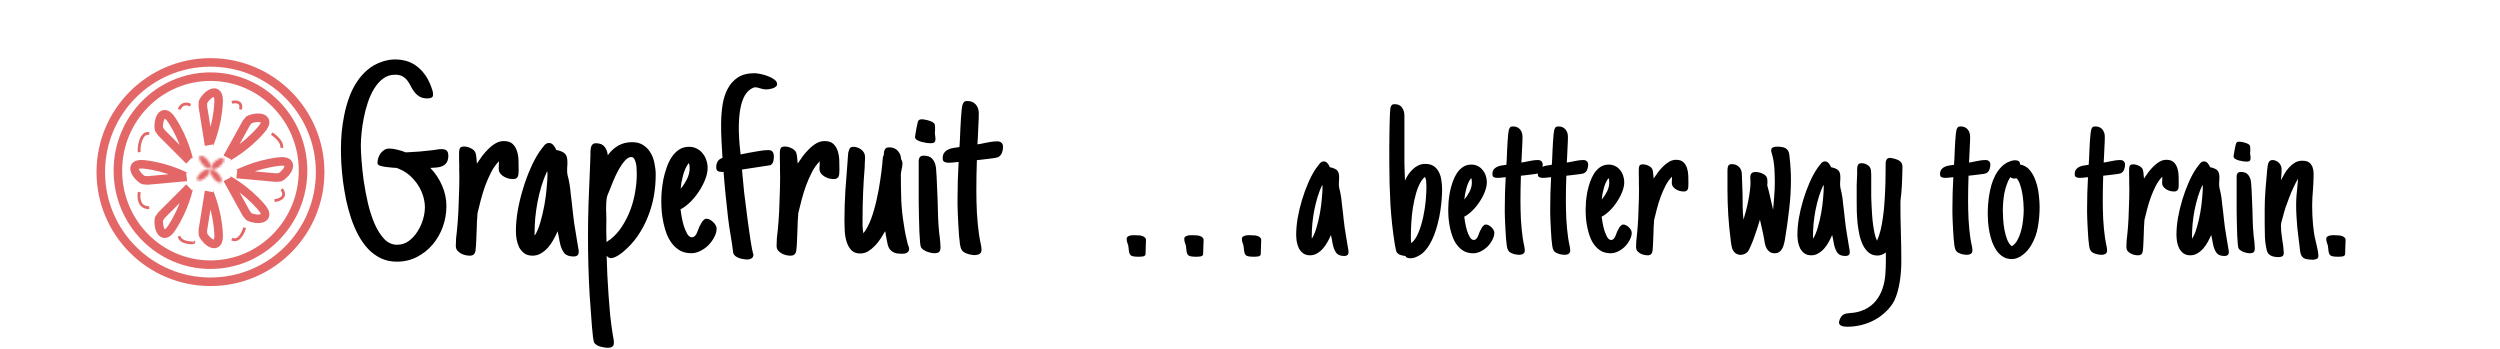 <svg width="430" height="60" viewBox="0 0 992 150" fill="none" xmlns="http://www.w3.org/2000/svg">
<path d="M151.277 66.93C151.277 68.18 151.043 69.156 150.574 69.859C150.145 70.523 149.559 71.031 148.816 71.383C148.074 71.734 147.234 71.949 146.297 72.027C145.398 72.106 144.48 72.164 143.543 72.203C145.652 74.391 147.332 76.91 148.582 79.762C149.832 82.613 150.457 85.562 150.457 88.609C150.457 91.617 149.949 94.566 148.934 97.457C147.918 100.309 146.473 102.848 144.598 105.074C142.723 107.301 140.477 109.098 137.859 110.465C135.242 111.832 132.332 112.516 129.129 112.516C126.59 112.516 124.305 112.027 122.273 111.051C120.242 110.074 118.426 108.746 116.824 107.066C115.223 105.348 113.816 103.375 112.605 101.148C111.395 98.883 110.359 96.481 109.5 93.941C108.641 91.363 107.918 88.707 107.332 85.973C106.785 83.238 106.336 80.562 105.984 77.945C105.672 75.328 105.438 72.848 105.281 70.504C105.164 68.121 105.105 65.992 105.105 64.117C105.105 61.93 105.203 59.586 105.398 57.086C105.633 54.586 106.004 52.066 106.512 49.527C107.02 46.988 107.703 44.508 108.562 42.086C109.422 39.664 110.516 37.438 111.844 35.406C113.172 33.336 114.734 31.539 116.531 30.016C118.367 28.453 120.496 27.281 122.918 26.5C123.816 26.188 124.715 25.953 125.613 25.797C126.512 25.641 127.41 25.562 128.309 25.562C132.215 25.562 135.457 26.617 138.035 28.727C140.652 30.836 142.605 33.688 143.895 37.281C144.129 37.828 144.324 38.395 144.48 38.98C144.637 39.527 144.715 40.094 144.715 40.68C144.715 41.383 144.461 41.832 143.953 42.027C143.445 42.223 142.918 42.32 142.371 42.32C140.965 42.32 139.832 42.066 138.973 41.559C138.113 41.051 137.391 40.426 136.805 39.684C136.219 38.941 135.691 38.121 135.223 37.223C134.793 36.324 134.305 35.504 133.758 34.762C133.211 34.02 132.527 33.395 131.707 32.887C130.887 32.379 129.793 32.125 128.426 32.125C126.473 32.125 124.754 32.672 123.27 33.766C121.785 34.859 120.496 36.305 119.402 38.102C118.309 39.859 117.391 41.871 116.648 44.137C115.906 46.363 115.32 48.609 114.891 50.875C114.461 53.102 114.148 55.25 113.953 57.32C113.758 59.391 113.66 61.148 113.66 62.594C113.66 64.117 113.758 66.227 113.953 68.922C114.148 71.617 114.461 74.547 114.891 77.711C115.359 80.875 115.965 84.098 116.707 87.379C117.488 90.621 118.445 93.57 119.578 96.227C120.75 98.883 122.117 101.051 123.68 102.73C125.281 104.41 127.137 105.25 129.246 105.25C131.082 105.25 132.742 104.723 134.227 103.668C135.711 102.574 136.961 101.227 137.977 99.625C139.031 97.984 139.832 96.246 140.379 94.41C140.926 92.535 141.199 90.797 141.199 89.195C141.199 87.672 140.984 86.168 140.555 84.684C140.125 83.16 139.52 81.734 138.738 80.406C137.957 79.039 137.02 77.789 135.926 76.656C134.832 75.484 133.621 74.508 132.293 73.727C131.824 73.414 131.297 73.141 130.711 72.906C130.164 72.633 129.598 72.398 129.012 72.203C128.699 72.164 128.094 72.125 127.195 72.086C126.297 72.008 125.379 71.91 124.441 71.793C123.504 71.676 122.664 71.5 121.922 71.266C121.18 70.992 120.809 70.602 120.809 70.094C120.809 69.391 120.926 68.668 121.16 67.926C121.395 67.184 121.727 66.519 122.156 65.934C122.625 65.348 123.152 64.859 123.738 64.469C124.363 64.078 125.066 63.883 125.848 63.883C126.98 63.883 128.191 64.059 129.48 64.41C130.809 64.723 131.98 65.094 132.996 65.523C134.949 65.406 136.883 65.289 138.797 65.172C140.711 65.016 142.605 64.82 144.48 64.586C145.145 64.508 145.789 64.41 146.414 64.293C147.078 64.176 147.762 64.117 148.465 64.117C149.402 64.117 150.105 64.332 150.574 64.762C151.043 65.191 151.277 65.914 151.277 66.93ZM160.477 109.938C159.891 109.938 159.246 109.859 158.543 109.703C157.879 109.547 157.234 109.293 156.609 108.941C156.023 108.59 155.516 108.16 155.086 107.652C154.695 107.105 154.5 106.461 154.5 105.719C154.5 104.625 154.539 103.551 154.617 102.496C154.734 101.402 154.852 100.328 154.969 99.273V99.332L155.32 95.406C155.438 94 155.535 92.457 155.613 90.777C155.691 89.098 155.75 87.398 155.789 85.68C155.867 83.922 155.926 82.203 155.965 80.523C156.004 78.844 156.023 77.301 156.023 75.894C156.023 75.074 156.004 74.254 155.965 73.434C155.965 72.574 155.965 71.715 155.965 70.856C155.926 70.113 155.906 69.293 155.906 68.394C155.906 67.457 155.906 66.598 155.906 65.816C155.906 64.996 156.004 64.332 156.199 63.824C156.434 63.277 157.059 63.004 158.074 63.004C158.973 63.004 159.91 63.238 160.887 63.707C161.902 64.176 162.605 64.84 162.996 65.699H162.938C163.133 66.129 163.27 66.832 163.348 67.809C163.465 68.746 163.543 69.586 163.582 70.328C164.246 69.312 164.988 68.238 165.809 67.106C166.668 65.973 167.586 64.938 168.562 64C169.539 63.023 170.574 62.223 171.668 61.598C172.762 60.973 173.934 60.66 175.184 60.66C176.824 60.66 178.074 61.07 178.934 61.891C179.793 62.711 180.418 63.746 180.809 64.996C181.199 66.207 181.414 67.516 181.453 68.922C181.492 70.289 181.512 71.539 181.512 72.672V73.141C181.512 73.609 181.492 74.078 181.453 74.547C181.453 74.977 181.375 75.387 181.219 75.777C181.102 76.129 180.867 76.422 180.516 76.656C180.203 76.891 179.754 77.008 179.168 77.008C178.543 77.008 177.879 76.93 177.176 76.773C176.473 76.578 175.809 76.305 175.184 75.953C174.598 75.602 174.09 75.172 173.66 74.664C173.23 74.117 172.996 73.492 172.957 72.789C172.957 72.477 172.957 72.164 172.957 71.852C172.957 71.539 172.977 71.227 173.016 70.914C173.016 70.719 173.016 70.484 173.016 70.211C173.055 69.898 173.074 69.606 173.074 69.332C171.824 70.582 170.711 72.125 169.734 73.961C168.797 75.797 167.938 77.75 167.156 79.82C166.414 81.891 165.77 83.981 165.223 86.09C164.676 88.16 164.207 90.035 163.816 91.715V91.891C163.699 93.102 163.621 94.293 163.582 95.465C163.543 96.637 163.504 97.848 163.465 99.098C163.426 100.504 163.367 101.93 163.289 103.375C163.25 104.82 163.152 106.227 162.996 107.594C162.918 108.336 162.684 108.902 162.293 109.293C161.941 109.723 161.336 109.938 160.477 109.938ZM207.352 108.238C207.352 109.02 207.156 109.547 206.766 109.82C206.375 110.133 205.828 110.289 205.125 110.289C203.289 110.289 201.961 109.801 201.141 108.824C200.359 107.848 199.773 106.559 199.383 104.957C199.266 104.41 199.148 103.863 199.031 103.316C198.914 102.73 198.816 102.164 198.738 101.617C198.66 101.109 198.582 100.758 198.504 100.562C198.426 100.367 198.348 99.996 198.27 99.449C197.801 100.582 197.215 101.773 196.512 103.023C195.848 104.234 195.066 105.367 194.168 106.422C193.27 107.438 192.254 108.277 191.121 108.941C190.027 109.605 188.816 109.938 187.488 109.938C186.082 109.938 184.91 109.605 183.973 108.941C183.035 108.238 182.293 107.379 181.746 106.363C181.238 105.309 180.867 104.156 180.633 102.906C180.438 101.656 180.34 100.465 180.34 99.332C180.34 96.676 180.594 93.805 181.102 90.719C181.648 87.594 182.391 84.488 183.328 81.402C184.266 78.277 185.359 75.289 186.609 72.438C187.859 69.547 189.227 67.027 190.711 64.879V64.938L191.062 64.41C191.492 63.824 191.98 63.199 192.527 62.535C193.113 61.832 193.797 61.48 194.578 61.48C195.32 61.48 195.965 61.812 196.512 62.477C197.059 63.102 197.449 63.766 197.684 64.469C198.699 64.664 199.52 64.918 200.145 65.231C200.77 65.504 201.258 65.856 201.609 66.285C201.961 66.715 202.195 67.223 202.312 67.809C202.43 68.356 202.488 68.961 202.488 69.625C202.488 69.898 202.488 70.191 202.488 70.504C202.488 70.816 202.469 71.129 202.43 71.441C202.391 71.754 202.371 72.125 202.371 72.555C202.371 72.984 202.371 73.375 202.371 73.727C202.371 74.117 202.43 74.625 202.547 75.25C202.703 75.875 202.859 76.519 203.016 77.184L203.426 79.352C203.621 80.484 203.777 81.773 203.895 83.219C204.051 84.664 204.227 86.109 204.422 87.555C204.578 89.039 204.734 90.484 204.891 91.891C205.047 93.258 205.203 94.527 205.359 95.699L206.766 104.371L206.941 105.367C207.02 105.875 207.098 106.344 207.176 106.773C207.293 107.203 207.352 107.691 207.352 108.238ZM193.934 74.547C193.934 74.469 193.914 74.352 193.875 74.195C193.836 74 193.797 73.805 193.758 73.609C192.859 75.523 192.059 77.613 191.355 79.879C190.691 82.106 190.125 84.391 189.656 86.734C189.227 89.039 188.895 91.363 188.66 93.707C188.465 96.012 188.367 98.199 188.367 100.27C188.367 100.465 188.367 100.641 188.367 100.797C188.367 100.953 188.387 101.109 188.426 101.266V101.324C189.363 99.879 190.164 97.984 190.828 95.641C191.531 93.258 192.117 90.777 192.586 88.199C193.055 85.582 193.387 83.062 193.582 80.641C193.816 78.18 193.934 76.148 193.934 74.547ZM219.246 93.766C219.246 95.641 219.227 97.359 219.188 98.922C219.188 100.484 219.227 102.203 219.305 104.078L220.359 103.316L221.004 102.906C222.918 101.383 224.578 99.527 225.984 97.34C227.43 95.113 228.621 92.75 229.559 90.25C230.496 87.75 231.18 85.191 231.609 82.574C232.078 79.918 232.312 77.398 232.312 75.016C232.312 74.547 232.293 73.902 232.254 73.082C232.254 72.223 232.176 71.383 232.02 70.562C231.863 69.742 231.629 69.039 231.316 68.453C231.004 67.828 230.555 67.516 229.969 67.516C229.031 67.516 228.074 68.082 227.098 69.215C226.121 70.348 225.203 71.695 224.344 73.258C223.523 74.82 222.781 76.402 222.117 78.004C221.453 79.566 220.965 80.797 220.652 81.695C220.652 81.734 220.633 81.754 220.594 81.754C220.594 81.754 220.594 81.773 220.594 81.812V81.871C220.359 82.418 220.105 83.004 219.832 83.629C219.598 84.254 219.441 84.84 219.363 85.387C219.285 85.934 219.227 86.559 219.188 87.262C219.148 87.926 219.129 88.629 219.129 89.371C219.129 89.762 219.129 90.152 219.129 90.543C219.168 90.894 219.188 91.227 219.188 91.539C219.188 91.969 219.188 92.379 219.188 92.769C219.227 93.121 219.246 93.453 219.246 93.766ZM222.469 147.32C222.469 148.18 222.234 148.766 221.766 149.078C221.297 149.391 220.672 149.547 219.891 149.547C218.953 149.547 217.918 149.391 216.785 149.078C215.652 148.805 214.754 148.277 214.09 147.496C213.895 147.223 213.699 146.422 213.504 145.094C213.348 143.766 213.191 142.203 213.035 140.406C212.879 138.648 212.742 136.812 212.625 134.898C212.508 133.023 212.391 131.363 212.273 129.918L212.039 126.812C211.57 118.453 211.336 110.094 211.336 101.734C211.336 96.852 211.414 92.066 211.57 87.379C211.766 82.652 211.961 77.867 212.156 73.023L212.391 66.871C212.391 66.246 212.391 65.641 212.391 65.055C212.43 64.43 212.508 63.824 212.625 63.238C212.82 62.73 213.055 62.34 213.328 62.066C213.641 61.754 214.129 61.598 214.793 61.598C216.473 61.598 217.703 62.105 218.484 63.121C219.266 64.098 219.715 65.309 219.832 66.754C221.082 65.035 222.566 63.668 224.285 62.652C226.043 61.637 228.055 61.129 230.32 61.129C232.234 61.129 233.836 61.559 235.125 62.418C236.453 63.277 237.508 64.391 238.289 65.758C239.07 67.086 239.617 68.59 239.93 70.269C240.281 71.91 240.457 73.531 240.457 75.133C240.457 78.219 240.184 81.305 239.637 84.391C239.09 87.438 238.23 90.406 237.059 93.297C235.926 96.148 234.48 98.863 232.723 101.441C230.965 103.98 228.895 106.246 226.512 108.238C226.199 108.512 225.828 108.805 225.398 109.117C224.969 109.43 224.52 109.723 224.051 109.996C223.582 110.27 223.094 110.504 222.586 110.699C222.117 110.895 221.688 110.992 221.297 110.992C220.867 110.992 220.496 110.895 220.184 110.699C219.871 110.504 219.598 110.27 219.363 109.996C219.441 112.691 219.539 115.484 219.656 118.375C219.812 121.266 219.988 124.156 220.184 127.047C220.379 129.977 220.613 132.867 220.887 135.719C221.199 138.57 221.57 141.324 222 143.98C222.117 144.488 222.215 145.016 222.293 145.562C222.41 146.148 222.469 146.734 222.469 147.32ZM266.648 98.277C266.648 99.449 266.316 100.66 265.652 101.91C265.027 103.16 264.207 104.312 263.191 105.367C262.176 106.383 261.004 107.223 259.676 107.887C258.387 108.551 257.098 108.883 255.809 108.883C253.973 108.883 252.391 108.531 251.062 107.828C249.734 107.086 248.582 106.109 247.605 104.898C246.629 103.648 245.828 102.242 245.203 100.68C244.617 99.117 244.148 97.516 243.797 95.875C243.445 94.195 243.191 92.535 243.035 90.894C242.918 89.215 242.859 87.691 242.859 86.324C242.859 85.152 242.918 83.766 243.035 82.164C243.191 80.562 243.426 78.902 243.738 77.184C244.09 75.465 244.559 73.766 245.145 72.086C245.73 70.406 246.453 68.902 247.312 67.574C248.211 66.246 249.266 65.172 250.477 64.352C251.727 63.531 253.152 63.121 254.754 63.121C256.004 63.121 257.117 63.375 258.094 63.883C259.109 64.391 259.949 65.074 260.613 65.934C261.316 66.754 261.844 67.711 262.195 68.805C262.586 69.898 262.781 71.031 262.781 72.203C262.781 73.727 262.43 75.387 261.727 77.184C261.023 78.981 260.105 80.719 258.973 82.398C257.879 84.078 256.629 85.602 255.223 86.969C253.855 88.297 252.488 89.312 251.121 90.016C251.199 90.719 251.355 91.754 251.59 93.121C251.824 94.449 252.137 95.777 252.527 97.106C252.957 98.434 253.445 99.586 253.992 100.562C254.578 101.539 255.262 102.027 256.043 102.027C256.434 102.027 256.766 101.91 257.039 101.676C257.352 101.441 257.625 101.129 257.859 100.738C258.094 100.348 258.289 99.918 258.445 99.449C258.641 98.981 258.816 98.531 258.973 98.102L259.324 97.281C259.402 97.164 259.441 97.086 259.441 97.047C259.48 97.008 259.52 96.949 259.559 96.871C259.832 96.363 260.086 95.894 260.32 95.465C260.594 95.035 260.965 94.664 261.434 94.352H261.375C261.531 94.195 261.688 94.117 261.844 94.117C262.039 94.078 262.215 94.059 262.371 94.059C262.801 94.059 263.27 94.195 263.777 94.469C264.285 94.742 264.754 95.094 265.184 95.523C265.613 95.914 265.965 96.363 266.238 96.871C266.512 97.34 266.648 97.809 266.648 98.277ZM255.047 72.438C255.047 72.047 255.027 71.637 254.988 71.207C254.949 70.777 254.852 70.406 254.695 70.094C254.148 70.758 253.66 71.559 253.23 72.496C252.84 73.394 252.508 74.352 252.234 75.367C251.961 76.344 251.727 77.34 251.531 78.356C251.375 79.371 251.258 80.309 251.18 81.168C252.195 79.957 253.094 78.59 253.875 77.066C254.656 75.504 255.047 73.961 255.047 72.438ZM292.664 36.168C292.664 36.598 292.469 36.969 292.078 37.281C291.727 37.555 291.297 37.789 290.789 37.984C290.281 38.141 289.773 38.258 289.266 38.336C288.758 38.414 288.367 38.453 288.094 38.453C287.195 38.453 286.355 38.316 285.574 38.043C284.793 37.73 283.953 37.555 283.055 37.516C281.766 37.867 280.613 38.648 279.598 39.859C278.582 41.07 277.781 42.828 277.195 45.133C276.609 47.438 276.277 50.328 276.199 53.805C276.121 57.281 276.375 61.48 276.961 66.402C279.422 65.894 281.707 65.465 283.816 65.113C285.965 64.723 287.625 64.527 288.797 64.527C289.734 64.527 290.379 64.781 290.73 65.289C291.082 65.797 291.258 66.441 291.258 67.223C291.258 68.004 291.18 68.727 291.023 69.391C290.867 70.055 290.457 70.602 289.793 71.031L277.547 72.906C277.742 74.547 277.898 76.207 278.016 77.887C278.172 79.527 278.328 81.148 278.484 82.75C279.109 87.828 279.637 91.988 280.066 95.231C280.535 98.473 280.906 101.07 281.18 103.023C281.492 104.938 281.727 106.324 281.883 107.184C282.078 108.004 282.215 108.57 282.293 108.883C282.371 109.156 282.41 109.273 282.41 109.234C282.449 109.195 282.469 109.234 282.469 109.352C282.469 110.172 282.215 110.738 281.707 111.051C281.199 111.402 280.594 111.578 279.891 111.578C279.344 111.578 278.758 111.52 278.133 111.402C277.547 111.324 276.961 111.188 276.375 110.992C275.789 110.797 275.262 110.523 274.793 110.172C274.324 109.82 273.992 109.391 273.797 108.883C273.484 106.227 273.113 103.688 272.684 101.266C272.254 98.844 271.883 96.324 271.57 93.707C271.258 90.621 270.906 87.34 270.516 83.863C270.164 80.387 269.871 77.066 269.637 73.902C269.48 73.941 269.324 73.961 269.168 73.961C269.012 73.922 268.836 73.902 268.641 73.902C268.016 73.902 267.488 73.766 267.059 73.492C266.668 73.18 266.473 72.633 266.473 71.852C266.473 70.953 266.688 70.133 267.117 69.391C267.586 68.648 268.27 68.16 269.168 67.926C269.051 65.777 268.914 63.395 268.758 60.777C268.602 58.16 268.543 55.504 268.582 52.809C268.621 50.074 268.836 47.438 269.227 44.898C269.656 42.32 270.398 40.055 271.453 38.102C272.508 36.109 273.953 34.508 275.789 33.297C277.625 32.086 279.988 31.48 282.879 31.48C283.465 31.48 284.285 31.578 285.34 31.773C286.434 31.969 287.527 32.281 288.621 32.711C289.715 33.102 290.652 33.59 291.434 34.176C292.254 34.762 292.664 35.426 292.664 36.168ZM298.406 109.938C297.82 109.938 297.176 109.859 296.473 109.703C295.809 109.547 295.164 109.293 294.539 108.941C293.953 108.59 293.445 108.16 293.016 107.652C292.625 107.105 292.43 106.461 292.43 105.719C292.43 104.625 292.469 103.551 292.547 102.496C292.664 101.402 292.781 100.328 292.898 99.273V99.332L293.25 95.406C293.367 94 293.465 92.457 293.543 90.777C293.621 89.098 293.68 87.398 293.719 85.68C293.797 83.922 293.855 82.203 293.895 80.523C293.934 78.844 293.953 77.301 293.953 75.894C293.953 75.074 293.934 74.254 293.895 73.434C293.895 72.574 293.895 71.715 293.895 70.856C293.855 70.113 293.836 69.293 293.836 68.394C293.836 67.457 293.836 66.598 293.836 65.816C293.836 64.996 293.934 64.332 294.129 63.824C294.363 63.277 294.988 63.004 296.004 63.004C296.902 63.004 297.84 63.238 298.816 63.707C299.832 64.176 300.535 64.84 300.926 65.699H300.867C301.062 66.129 301.199 66.832 301.277 67.809C301.395 68.746 301.473 69.586 301.512 70.328C302.176 69.312 302.918 68.238 303.738 67.106C304.598 65.973 305.516 64.938 306.492 64C307.469 63.023 308.504 62.223 309.598 61.598C310.691 60.973 311.863 60.66 313.113 60.66C314.754 60.66 316.004 61.07 316.863 61.891C317.723 62.711 318.348 63.746 318.738 64.996C319.129 66.207 319.344 67.516 319.383 68.922C319.422 70.289 319.441 71.539 319.441 72.672V73.141C319.441 73.609 319.422 74.078 319.383 74.547C319.383 74.977 319.305 75.387 319.148 75.777C319.031 76.129 318.797 76.422 318.445 76.656C318.133 76.891 317.684 77.008 317.098 77.008C316.473 77.008 315.809 76.93 315.105 76.773C314.402 76.578 313.738 76.305 313.113 75.953C312.527 75.602 312.02 75.172 311.59 74.664C311.16 74.117 310.926 73.492 310.887 72.789C310.887 72.477 310.887 72.164 310.887 71.852C310.887 71.539 310.906 71.227 310.945 70.914C310.945 70.719 310.945 70.484 310.945 70.211C310.984 69.898 311.004 69.606 311.004 69.332C309.754 70.582 308.641 72.125 307.664 73.961C306.727 75.797 305.867 77.75 305.086 79.82C304.344 81.891 303.699 83.981 303.152 86.09C302.605 88.16 302.137 90.035 301.746 91.715V91.891C301.629 93.102 301.551 94.293 301.512 95.465C301.473 96.637 301.434 97.848 301.395 99.098C301.355 100.504 301.297 101.93 301.219 103.375C301.18 104.82 301.082 106.227 300.926 107.594C300.848 108.336 300.613 108.902 300.223 109.293C299.871 109.723 299.266 109.938 298.406 109.938ZM346.57 70.328C346.57 70.719 346.531 71.129 346.453 71.559C346.375 71.988 346.297 72.379 346.219 72.731C346.141 73.16 346.062 73.57 345.984 73.961C345.906 74.312 345.867 74.664 345.867 75.016C345.867 78.648 345.926 82.301 346.043 85.973C346.199 89.606 346.59 93.258 347.215 96.93C347.41 98.336 347.645 99.703 347.918 101.031C348.191 102.359 348.504 103.707 348.855 105.074L348.973 105.426V105.309C349.09 105.582 349.188 105.875 349.266 106.188C349.383 106.461 349.441 106.754 349.441 107.066C349.441 107.496 349.324 107.848 349.09 108.121C348.895 108.395 348.641 108.609 348.328 108.766C348.016 108.922 347.664 109.02 347.273 109.059C346.922 109.098 346.59 109.117 346.277 109.117C344.988 109.117 343.953 108.98 343.172 108.707C342.43 108.395 341.824 107.984 341.355 107.477C340.887 106.93 340.535 106.285 340.301 105.543C340.105 104.801 339.93 103.98 339.773 103.082L339.598 102.027C339.441 101.48 339.344 100.895 339.305 100.27C339.266 99.957 339.227 99.82 339.188 99.859C339.188 99.859 339.168 99.703 339.129 99.391C338.582 100.367 337.938 101.422 337.195 102.555C336.492 103.648 335.672 104.684 334.734 105.66C333.836 106.598 332.859 107.398 331.805 108.062C330.75 108.688 329.617 109 328.406 109C326.727 109 325.418 108.492 324.48 107.477C323.582 106.461 322.918 105.23 322.488 103.785C322.059 102.301 321.805 100.777 321.727 99.215C321.648 97.613 321.609 96.227 321.609 95.055C321.609 90.602 321.746 86.188 322.02 81.812C322.332 77.438 322.664 73.043 323.016 68.629C323.016 68.512 323.016 68.356 323.016 68.16C323.055 67.965 323.074 67.809 323.074 67.691C323.113 67.144 323.152 66.637 323.191 66.168C323.23 65.699 323.328 65.25 323.484 64.82V64.879C323.641 64.254 323.855 63.805 324.129 63.531C324.441 63.258 324.91 63.121 325.535 63.121C326.121 63.121 326.707 63.238 327.293 63.473C327.879 63.668 328.406 63.961 328.875 64.352C329.344 64.703 329.715 65.133 329.988 65.641C330.301 66.148 330.457 66.715 330.457 67.34C330.457 67.652 330.457 68.023 330.457 68.453C330.457 68.883 330.438 69.254 330.398 69.566C330.398 69.84 330.379 70.191 330.34 70.621C330.34 71.012 330.34 71.344 330.34 71.617C330.027 75.367 329.793 79.098 329.637 82.809C329.48 86.481 329.402 90.211 329.402 94C329.402 95.055 329.402 96.109 329.402 97.164C329.441 98.219 329.559 99.273 329.754 100.328C331.043 98.688 332.156 96.598 333.094 94.059C334.031 91.481 334.812 88.766 335.438 85.914C336.102 83.023 336.629 80.172 337.02 77.359C337.449 74.508 337.762 71.988 337.957 69.801C337.957 69.684 337.957 69.547 337.957 69.391C337.996 69.234 338.016 69.098 338.016 68.981C338.055 68.551 338.094 68.141 338.133 67.75C338.172 67.359 338.309 66.988 338.543 66.637C338.543 66.285 338.562 65.914 338.602 65.523C338.641 65.133 338.738 64.781 338.895 64.469C339.051 64.117 339.266 63.844 339.539 63.648C339.852 63.453 340.281 63.355 340.828 63.355C342.391 63.355 343.621 63.844 344.52 64.82C345.418 65.758 345.906 66.969 345.984 68.453C346.18 68.766 346.316 69.078 346.395 69.391C346.512 69.664 346.57 69.977 346.57 70.328ZM360.75 59.723C360.75 60.387 360.594 60.875 360.281 61.188C360.008 61.461 359.48 61.598 358.699 61.598C358.348 61.598 357.801 61.559 357.059 61.48C356.316 61.363 355.555 61.207 354.773 61.012C354.031 60.816 353.367 60.543 352.781 60.191C352.234 59.84 351.961 59.41 351.961 58.902C351.961 58.746 352.02 58.316 352.137 57.613C352.254 56.871 352.391 56.09 352.547 55.27C352.742 54.449 352.898 53.707 353.016 53.043C353.172 52.379 353.289 52.008 353.367 51.93V51.988C353.562 51.676 353.797 51.48 354.07 51.402C354.344 51.324 354.617 51.285 354.891 51.285C355.242 51.285 355.691 51.344 356.238 51.461C356.824 51.539 357.391 51.676 357.938 51.871C358.523 52.027 359.051 52.242 359.52 52.516C359.988 52.789 360.281 53.082 360.398 53.395C360.516 53.707 360.574 54.137 360.574 54.684C360.613 55.191 360.613 55.66 360.574 56.09C360.574 56.246 360.555 56.441 360.516 56.676C360.516 56.871 360.516 57.027 360.516 57.145C360.516 57.34 360.516 57.535 360.516 57.73C360.555 57.926 360.594 58.121 360.633 58.316C360.672 58.512 360.691 58.727 360.691 58.961C360.73 59.195 360.75 59.449 360.75 59.723ZM362.918 106.422C362.918 107.32 362.703 107.965 362.273 108.355C361.883 108.707 361.238 108.883 360.34 108.883C359.871 108.883 359.344 108.824 358.758 108.707C358.211 108.59 357.664 108.434 357.117 108.238C356.57 108.004 356.062 107.73 355.594 107.418C355.125 107.105 354.773 106.754 354.539 106.363C354.383 106.129 354.246 105.406 354.129 104.195C354.012 102.984 353.914 101.48 353.836 99.684C353.797 97.887 353.738 95.875 353.66 93.648C353.621 91.422 353.582 89.176 353.543 86.91C353.543 84.644 353.543 82.438 353.543 80.289C353.543 78.141 353.543 76.266 353.543 74.664V70.152C353.543 69.762 353.543 69.371 353.543 68.981C353.582 68.59 353.66 68.258 353.777 67.984C353.934 67.672 354.148 67.418 354.422 67.223C354.734 67.027 355.164 66.93 355.711 66.93C357.43 66.93 358.68 67.418 359.461 68.394C360.281 69.332 360.789 70.602 360.984 72.203C361.18 74.586 361.316 76.969 361.395 79.352C361.512 81.695 361.609 84.078 361.688 86.5C361.766 88.688 361.824 90.856 361.863 93.004C361.941 95.113 362.078 97.223 362.273 99.332C362.312 99.762 362.352 100.172 362.391 100.562C362.43 100.953 362.488 101.344 362.566 101.734C362.645 102.516 362.723 103.297 362.801 104.078C362.879 104.82 362.918 105.602 362.918 106.422ZM380.555 107.535C380.555 107.965 380.457 108.336 380.262 108.648C380.066 108.922 379.812 109.137 379.5 109.293C379.227 109.449 378.914 109.547 378.562 109.586C378.25 109.664 377.938 109.703 377.625 109.703C377.195 109.703 376.688 109.645 376.102 109.527C375.555 109.449 375.008 109.312 374.461 109.117C373.914 108.922 373.406 108.688 372.938 108.414C372.508 108.102 372.176 107.73 371.941 107.301C371.707 106.91 371.492 106.188 371.297 105.133C371.141 104.039 371.004 102.789 370.887 101.383C370.77 99.938 370.672 98.414 370.594 96.812C370.516 95.172 370.438 93.609 370.359 92.125C370.32 90.641 370.281 89.312 370.242 88.141C370.242 86.93 370.242 86.031 370.242 85.445C370.242 82.711 370.281 80.074 370.359 77.535C370.477 74.957 370.594 72.32 370.711 69.625C370.516 69.625 370.32 69.644 370.125 69.684C369.93 69.723 369.734 69.742 369.539 69.742C369.031 69.82 368.504 69.879 367.957 69.918C367.449 69.957 366.922 69.977 366.375 69.977C365.711 69.977 365.125 69.859 364.617 69.625C364.109 69.391 363.855 68.863 363.855 68.043C363.855 67.066 364.07 66.285 364.5 65.699C364.93 65.113 365.477 64.664 366.141 64.352C366.805 64 367.527 63.766 368.309 63.648C369.09 63.492 369.852 63.375 370.594 63.297C370.711 63.297 370.789 63.297 370.828 63.297C370.867 63.258 370.945 63.238 371.062 63.238C371.102 62.77 371.141 62.203 371.18 61.539C371.219 60.836 371.258 60.074 371.297 59.254C371.336 57.965 371.395 56.598 371.473 55.152C371.551 53.668 371.629 52.262 371.707 50.934C371.785 49.566 371.883 48.375 372 47.359C372.117 46.305 372.234 45.562 372.352 45.133C372.547 44.625 372.762 44.215 372.996 43.902C373.27 43.59 373.758 43.434 374.461 43.434C376.023 43.434 377.234 43.941 378.094 44.957C378.953 45.973 379.383 47.223 379.383 48.707C379.383 50.426 379.324 52.145 379.207 53.863C379.129 55.582 379.051 57.32 378.973 59.078L378.797 62.066C379.773 61.949 380.75 61.773 381.727 61.539C382.664 61.344 383.602 61.168 384.539 61.012C385.516 60.855 386.453 60.777 387.352 60.777C388.133 60.777 388.738 60.992 389.168 61.422C389.598 61.812 389.812 62.398 389.812 63.18C389.812 64.039 389.656 64.879 389.344 65.699C389.031 66.519 388.484 67.144 387.703 67.574H387.762C387.605 67.652 387.137 67.769 386.355 67.926C385.574 68.043 384.676 68.16 383.66 68.277C382.684 68.394 381.707 68.512 380.73 68.629C379.793 68.746 379.09 68.824 378.621 68.863H378.562C378.484 71.051 378.426 73.219 378.387 75.367C378.348 77.477 378.328 79.625 378.328 81.812C378.328 84.82 378.406 88.023 378.562 91.422C378.758 94.781 379.07 97.984 379.5 101.031L379.969 103.668C380.125 104.332 380.262 104.996 380.379 105.66C380.496 106.285 380.555 106.91 380.555 107.535ZM442.957 102.672C442.957 102.281 443.094 101.988 443.367 101.793C443.641 101.559 443.973 101.402 444.363 101.324C444.793 101.207 445.203 101.148 445.594 101.148C446.023 101.148 446.395 101.148 446.707 101.148C447.098 101.148 447.547 101.168 448.055 101.207C448.602 101.207 449.109 101.285 449.578 101.441C450.047 101.559 450.438 101.773 450.75 102.086C451.102 102.359 451.277 102.75 451.277 103.258C451.277 103.453 451.258 103.883 451.219 104.547C451.219 105.172 451.199 105.855 451.16 106.598C451.16 107.34 451.141 108.023 451.102 108.648C451.102 109.234 451.082 109.547 451.043 109.586C450.73 110.016 450.32 110.25 449.812 110.289C449.344 110.367 448.895 110.406 448.465 110.406C447.254 110.406 446.355 110.348 445.77 110.23C445.184 110.113 444.754 109.879 444.48 109.527C444.207 109.176 444.031 108.688 443.953 108.062C443.914 107.438 443.816 106.617 443.66 105.602C443.543 105.133 443.387 104.664 443.191 104.195C443.035 103.727 442.957 103.219 442.957 102.672ZM467.73 102.672C467.73 102.281 467.867 101.988 468.141 101.793C468.414 101.559 468.746 101.402 469.137 101.324C469.566 101.207 469.977 101.148 470.367 101.148C470.797 101.148 471.168 101.148 471.48 101.148C471.871 101.148 472.32 101.168 472.828 101.207C473.375 101.207 473.883 101.285 474.352 101.441C474.82 101.559 475.211 101.773 475.523 102.086C475.875 102.359 476.051 102.75 476.051 103.258C476.051 103.453 476.031 103.883 475.992 104.547C475.992 105.172 475.973 105.855 475.934 106.598C475.934 107.34 475.914 108.023 475.875 108.648C475.875 109.234 475.855 109.547 475.816 109.586C475.504 110.016 475.094 110.25 474.586 110.289C474.117 110.367 473.668 110.406 473.238 110.406C472.027 110.406 471.129 110.348 470.543 110.23C469.957 110.113 469.527 109.879 469.254 109.527C468.98 109.176 468.805 108.688 468.727 108.062C468.688 107.438 468.59 106.617 468.434 105.602C468.316 105.133 468.16 104.664 467.965 104.195C467.809 103.727 467.73 103.219 467.73 102.672ZM492.504 102.672C492.504 102.281 492.641 101.988 492.914 101.793C493.188 101.559 493.52 101.402 493.91 101.324C494.34 101.207 494.75 101.148 495.141 101.148C495.57 101.148 495.941 101.148 496.254 101.148C496.645 101.148 497.094 101.168 497.602 101.207C498.148 101.207 498.656 101.285 499.125 101.441C499.594 101.559 499.984 101.773 500.297 102.086C500.648 102.359 500.824 102.75 500.824 103.258C500.824 103.453 500.805 103.883 500.766 104.547C500.766 105.172 500.746 105.855 500.707 106.598C500.707 107.34 500.688 108.023 500.648 108.648C500.648 109.234 500.629 109.547 500.59 109.586C500.277 110.016 499.867 110.25 499.359 110.289C498.891 110.367 498.441 110.406 498.012 110.406C496.801 110.406 495.902 110.348 495.316 110.23C494.73 110.113 494.301 109.879 494.027 109.527C493.754 109.176 493.578 108.688 493.5 108.062C493.461 107.438 493.363 106.617 493.207 105.602C493.09 105.133 492.934 104.664 492.738 104.195C492.582 103.727 492.504 103.219 492.504 102.672ZM538.371 108.365C538.371 109.016 538.208 109.456 537.883 109.684C537.557 109.944 537.102 110.074 536.516 110.074C534.986 110.074 533.879 109.667 533.195 108.854C532.544 108.04 532.056 106.965 531.73 105.631C531.633 105.175 531.535 104.719 531.438 104.264C531.34 103.775 531.258 103.303 531.193 102.848C531.128 102.424 531.063 102.132 530.998 101.969C530.933 101.806 530.868 101.497 530.803 101.041C530.412 101.985 529.924 102.978 529.338 104.02C528.785 105.029 528.133 105.973 527.385 106.852C526.636 107.698 525.79 108.398 524.846 108.951C523.934 109.505 522.925 109.781 521.818 109.781C520.646 109.781 519.67 109.505 518.889 108.951C518.107 108.365 517.489 107.649 517.033 106.803C516.61 105.924 516.301 104.964 516.105 103.922C515.943 102.88 515.861 101.887 515.861 100.943C515.861 98.73 516.073 96.337 516.496 93.766C516.952 91.162 517.57 88.574 518.352 86.002C519.133 83.398 520.044 80.908 521.086 78.531C522.128 76.122 523.267 74.023 524.504 72.232V72.281L524.797 71.842C525.155 71.353 525.562 70.833 526.018 70.279C526.506 69.693 527.076 69.4 527.727 69.4C528.345 69.4 528.882 69.677 529.338 70.231C529.794 70.751 530.119 71.305 530.314 71.891C531.161 72.053 531.844 72.265 532.365 72.525C532.886 72.753 533.293 73.046 533.586 73.404C533.879 73.762 534.074 74.186 534.172 74.674C534.27 75.13 534.318 75.634 534.318 76.188C534.318 76.415 534.318 76.659 534.318 76.92C534.318 77.18 534.302 77.441 534.27 77.701C534.237 77.962 534.221 78.271 534.221 78.629C534.221 78.987 534.221 79.312 534.221 79.606C534.221 79.931 534.27 80.354 534.367 80.875C534.497 81.396 534.628 81.933 534.758 82.486L535.1 84.293C535.262 85.237 535.393 86.311 535.49 87.516C535.62 88.72 535.767 89.924 535.93 91.129C536.06 92.366 536.19 93.57 536.32 94.742C536.451 95.882 536.581 96.939 536.711 97.916L537.883 105.143L538.029 105.973C538.094 106.396 538.16 106.786 538.225 107.145C538.322 107.503 538.371 107.91 538.371 108.365ZM527.189 80.289C527.189 80.224 527.173 80.126 527.141 79.996C527.108 79.833 527.076 79.671 527.043 79.508C526.294 81.103 525.627 82.844 525.041 84.732C524.488 86.588 524.016 88.492 523.625 90.445C523.267 92.366 522.99 94.303 522.795 96.256C522.632 98.176 522.551 99.999 522.551 101.725C522.551 101.887 522.551 102.034 522.551 102.164C522.551 102.294 522.567 102.424 522.6 102.555V102.604C523.381 101.399 524.048 99.82 524.602 97.867C525.188 95.882 525.676 93.814 526.066 91.666C526.457 89.485 526.734 87.385 526.896 85.367C527.092 83.316 527.189 81.624 527.189 80.289ZM578.605 81.412C578.605 82.747 578.54 84.228 578.41 85.856C578.28 87.451 578.085 89.111 577.824 90.836C577.564 92.561 577.206 94.303 576.75 96.061C576.327 97.786 575.806 99.446 575.188 101.041C574.569 102.636 573.837 104.117 572.99 105.484C572.176 106.819 571.249 107.942 570.207 108.854C569.458 109.505 568.612 110.025 567.668 110.416C566.757 110.839 565.812 111.051 564.836 111.051C564.478 111.051 564.104 110.986 563.713 110.855C563.322 110.758 563.029 110.497 562.834 110.074C562.118 110.009 561.402 109.863 560.686 109.635C560.002 109.439 559.432 108.984 558.977 108.268C558.879 108.04 558.798 107.763 558.732 107.438C558.667 107.112 558.602 106.77 558.537 106.412C558.505 106.249 558.472 106.103 558.439 105.973C558.407 105.81 558.374 105.663 558.342 105.533C557.398 99.674 556.747 93.814 556.389 87.955C556.063 82.096 555.9 76.188 555.9 70.231C555.9 69.71 555.9 68.798 555.9 67.496C555.9 66.194 555.9 64.713 555.9 63.053C555.933 61.393 555.949 59.651 555.949 57.828C555.982 56.005 556.014 54.296 556.047 52.701C556.079 51.106 556.128 49.739 556.193 48.6C556.258 47.428 556.324 46.679 556.389 46.353C556.519 45.898 556.698 45.523 556.926 45.23C557.154 44.938 557.544 44.791 558.098 44.791C559.628 44.791 560.718 45.279 561.369 46.256C562.053 47.2 562.395 48.372 562.395 49.772V62.32C562.395 63.85 562.395 65.234 562.395 66.471C562.395 67.675 562.395 68.863 562.395 70.035C562.427 71.174 562.46 72.363 562.492 73.6C562.525 74.804 562.574 76.155 562.639 77.652C563.029 76.773 563.501 75.911 564.055 75.064C564.641 74.218 565.292 73.453 566.008 72.769C566.724 72.086 567.521 71.533 568.4 71.109C569.279 70.686 570.256 70.475 571.33 70.475C572.893 70.475 574.146 70.816 575.09 71.5C576.066 72.184 576.799 73.062 577.287 74.137C577.808 75.178 578.15 76.35 578.312 77.652C578.508 78.954 578.605 80.208 578.605 81.412ZM571.867 80.289C571.867 79.638 571.835 78.922 571.77 78.141C571.737 77.359 571.542 76.676 571.184 76.09C570.891 76.318 570.63 76.562 570.402 76.822C570.207 77.083 569.995 77.376 569.768 77.701L569.67 77.848V77.799C568.758 79.296 568.01 81.038 567.424 83.023C566.87 85.009 566.415 87.076 566.057 89.225C565.731 91.341 565.503 93.456 565.373 95.572C565.243 97.656 565.178 99.544 565.178 101.236C565.178 101.594 565.178 102.132 565.178 102.848C565.21 103.531 565.275 104.101 565.373 104.557C566.643 103.482 567.684 101.92 568.498 99.869C569.344 97.786 570.012 95.556 570.5 93.18C571.021 90.771 571.379 88.411 571.574 86.1C571.77 83.788 571.867 81.852 571.867 80.289ZM601.066 100.064C601.066 101.041 600.79 102.05 600.236 103.092C599.715 104.133 599.032 105.094 598.186 105.973C597.339 106.819 596.363 107.519 595.256 108.072C594.182 108.626 593.107 108.902 592.033 108.902C590.503 108.902 589.185 108.609 588.078 108.023C586.971 107.405 586.011 106.591 585.197 105.582C584.383 104.54 583.716 103.368 583.195 102.066C582.707 100.764 582.316 99.43 582.023 98.062C581.73 96.663 581.519 95.279 581.389 93.912C581.291 92.512 581.242 91.243 581.242 90.103C581.242 89.127 581.291 87.971 581.389 86.637C581.519 85.302 581.714 83.919 581.975 82.486C582.268 81.054 582.658 79.638 583.146 78.238C583.635 76.838 584.237 75.585 584.953 74.478C585.702 73.372 586.581 72.477 587.59 71.793C588.632 71.109 589.82 70.768 591.154 70.768C592.196 70.768 593.124 70.979 593.938 71.402C594.784 71.826 595.484 72.395 596.037 73.111C596.623 73.795 597.062 74.592 597.355 75.504C597.681 76.415 597.844 77.359 597.844 78.336C597.844 79.606 597.551 80.989 596.965 82.486C596.379 83.984 595.614 85.432 594.67 86.832C593.758 88.232 592.717 89.501 591.545 90.641C590.406 91.747 589.266 92.594 588.127 93.18C588.192 93.766 588.322 94.628 588.518 95.768C588.713 96.874 588.973 97.981 589.299 99.088C589.657 100.195 590.064 101.155 590.52 101.969C591.008 102.783 591.577 103.189 592.229 103.189C592.554 103.189 592.831 103.092 593.059 102.896C593.319 102.701 593.547 102.441 593.742 102.115C593.938 101.79 594.1 101.432 594.23 101.041C594.393 100.65 594.54 100.276 594.67 99.918L594.963 99.234C595.028 99.137 595.061 99.072 595.061 99.039C595.093 99.007 595.126 98.958 595.158 98.893C595.386 98.469 595.598 98.079 595.793 97.721C596.021 97.363 596.33 97.053 596.721 96.793H596.672C596.802 96.663 596.932 96.598 597.062 96.598C597.225 96.565 597.372 96.549 597.502 96.549C597.86 96.549 598.251 96.663 598.674 96.891C599.097 97.118 599.488 97.412 599.846 97.769C600.204 98.095 600.497 98.469 600.725 98.893C600.952 99.283 601.066 99.674 601.066 100.064ZM591.398 78.531C591.398 78.206 591.382 77.864 591.35 77.506C591.317 77.148 591.236 76.838 591.105 76.578C590.65 77.132 590.243 77.799 589.885 78.58C589.559 79.329 589.283 80.126 589.055 80.973C588.827 81.787 588.632 82.617 588.469 83.463C588.339 84.309 588.241 85.091 588.176 85.807C589.022 84.797 589.771 83.658 590.422 82.389C591.073 81.087 591.398 79.801 591.398 78.531ZM614.152 107.779C614.152 108.137 614.071 108.447 613.908 108.707C613.745 108.935 613.534 109.114 613.273 109.244C613.046 109.374 612.785 109.456 612.492 109.488C612.232 109.553 611.971 109.586 611.711 109.586C611.353 109.586 610.93 109.537 610.441 109.439C609.986 109.374 609.53 109.26 609.074 109.098C608.618 108.935 608.195 108.74 607.805 108.512C607.447 108.251 607.17 107.942 606.975 107.584C606.779 107.258 606.6 106.656 606.438 105.777C606.307 104.866 606.193 103.824 606.096 102.652C605.998 101.448 605.917 100.178 605.852 98.844C605.786 97.477 605.721 96.174 605.656 94.938C605.624 93.701 605.591 92.594 605.559 91.617C605.559 90.608 605.559 89.859 605.559 89.371C605.559 87.092 605.591 84.895 605.656 82.779C605.754 80.631 605.852 78.434 605.949 76.188C605.786 76.188 605.624 76.204 605.461 76.236C605.298 76.269 605.135 76.285 604.973 76.285C604.549 76.35 604.11 76.399 603.654 76.432C603.231 76.464 602.792 76.481 602.336 76.481C601.783 76.481 601.294 76.383 600.871 76.188C600.448 75.992 600.236 75.553 600.236 74.869C600.236 74.055 600.415 73.404 600.773 72.916C601.132 72.428 601.587 72.053 602.141 71.793C602.694 71.5 603.296 71.305 603.947 71.207C604.598 71.077 605.233 70.979 605.852 70.914C605.949 70.914 606.014 70.914 606.047 70.914C606.079 70.882 606.145 70.865 606.242 70.865C606.275 70.475 606.307 70.003 606.34 69.449C606.372 68.863 606.405 68.228 606.438 67.545C606.47 66.471 606.519 65.331 606.584 64.127C606.649 62.89 606.714 61.718 606.779 60.611C606.844 59.472 606.926 58.479 607.023 57.633C607.121 56.754 607.219 56.135 607.316 55.777C607.479 55.354 607.658 55.012 607.854 54.752C608.081 54.492 608.488 54.361 609.074 54.361C610.376 54.361 611.385 54.785 612.102 55.631C612.818 56.477 613.176 57.519 613.176 58.756C613.176 60.188 613.127 61.62 613.029 63.053C612.964 64.485 612.899 65.934 612.834 67.398L612.688 69.889C613.501 69.791 614.315 69.644 615.129 69.449C615.91 69.287 616.691 69.14 617.473 69.01C618.286 68.88 619.068 68.814 619.816 68.814C620.467 68.814 620.972 68.993 621.33 69.352C621.688 69.677 621.867 70.165 621.867 70.816C621.867 71.533 621.737 72.232 621.477 72.916C621.216 73.6 620.76 74.12 620.109 74.478H620.158C620.028 74.544 619.637 74.641 618.986 74.772C618.335 74.869 617.587 74.967 616.74 75.064C615.926 75.162 615.113 75.26 614.299 75.357C613.518 75.455 612.932 75.52 612.541 75.553H612.492C612.427 77.376 612.378 79.182 612.346 80.973C612.313 82.731 612.297 84.521 612.297 86.344C612.297 88.85 612.362 91.519 612.492 94.352C612.655 97.151 612.915 99.82 613.273 102.359L613.664 104.557C613.794 105.11 613.908 105.663 614.006 106.217C614.104 106.738 614.152 107.258 614.152 107.779ZM633.684 107.779C633.684 108.137 633.602 108.447 633.439 108.707C633.277 108.935 633.065 109.114 632.805 109.244C632.577 109.374 632.316 109.456 632.023 109.488C631.763 109.553 631.503 109.586 631.242 109.586C630.884 109.586 630.461 109.537 629.973 109.439C629.517 109.374 629.061 109.26 628.605 109.098C628.15 108.935 627.727 108.74 627.336 108.512C626.978 108.251 626.701 107.942 626.506 107.584C626.311 107.258 626.132 106.656 625.969 105.777C625.839 104.866 625.725 103.824 625.627 102.652C625.529 101.448 625.448 100.178 625.383 98.844C625.318 97.477 625.253 96.174 625.188 94.938C625.155 93.701 625.122 92.594 625.09 91.617C625.09 90.608 625.09 89.859 625.09 89.371C625.09 87.092 625.122 84.895 625.188 82.779C625.285 80.631 625.383 78.434 625.48 76.188C625.318 76.188 625.155 76.204 624.992 76.236C624.829 76.269 624.667 76.285 624.504 76.285C624.081 76.35 623.641 76.399 623.186 76.432C622.762 76.464 622.323 76.481 621.867 76.481C621.314 76.481 620.826 76.383 620.402 76.188C619.979 75.992 619.768 75.553 619.768 74.869C619.768 74.055 619.947 73.404 620.305 72.916C620.663 72.428 621.118 72.053 621.672 71.793C622.225 71.5 622.827 71.305 623.479 71.207C624.13 71.077 624.764 70.979 625.383 70.914C625.48 70.914 625.546 70.914 625.578 70.914C625.611 70.882 625.676 70.865 625.773 70.865C625.806 70.475 625.839 70.003 625.871 69.449C625.904 68.863 625.936 68.228 625.969 67.545C626.001 66.471 626.05 65.331 626.115 64.127C626.18 62.89 626.245 61.718 626.311 60.611C626.376 59.472 626.457 58.479 626.555 57.633C626.652 56.754 626.75 56.135 626.848 55.777C627.01 55.354 627.189 55.012 627.385 54.752C627.613 54.492 628.02 54.361 628.605 54.361C629.908 54.361 630.917 54.785 631.633 55.631C632.349 56.477 632.707 57.519 632.707 58.756C632.707 60.188 632.658 61.62 632.561 63.053C632.495 64.485 632.43 65.934 632.365 67.398L632.219 69.889C633.033 69.791 633.846 69.644 634.66 69.449C635.441 69.287 636.223 69.14 637.004 69.01C637.818 68.88 638.599 68.814 639.348 68.814C639.999 68.814 640.503 68.993 640.861 69.352C641.219 69.677 641.398 70.165 641.398 70.816C641.398 71.533 641.268 72.232 641.008 72.916C640.747 73.6 640.292 74.12 639.641 74.478H639.689C639.559 74.544 639.169 74.641 638.518 74.772C637.867 74.869 637.118 74.967 636.271 75.064C635.458 75.162 634.644 75.26 633.83 75.357C633.049 75.455 632.463 75.52 632.072 75.553H632.023C631.958 77.376 631.91 79.182 631.877 80.973C631.844 82.731 631.828 84.521 631.828 86.344C631.828 88.85 631.893 91.519 632.023 94.352C632.186 97.151 632.447 99.82 632.805 102.359L633.195 104.557C633.326 105.11 633.439 105.663 633.537 106.217C633.635 106.738 633.684 107.258 633.684 107.779ZM660.148 100.064C660.148 101.041 659.872 102.05 659.318 103.092C658.798 104.133 658.114 105.094 657.268 105.973C656.421 106.819 655.445 107.519 654.338 108.072C653.264 108.626 652.189 108.902 651.115 108.902C649.585 108.902 648.267 108.609 647.16 108.023C646.053 107.405 645.093 106.591 644.279 105.582C643.465 104.54 642.798 103.368 642.277 102.066C641.789 100.764 641.398 99.43 641.105 98.062C640.812 96.663 640.601 95.279 640.471 93.912C640.373 92.512 640.324 91.243 640.324 90.103C640.324 89.127 640.373 87.971 640.471 86.637C640.601 85.302 640.796 83.919 641.057 82.486C641.35 81.054 641.74 79.638 642.229 78.238C642.717 76.838 643.319 75.585 644.035 74.478C644.784 73.372 645.663 72.477 646.672 71.793C647.714 71.109 648.902 70.768 650.236 70.768C651.278 70.768 652.206 70.979 653.02 71.402C653.866 71.826 654.566 72.395 655.119 73.111C655.705 73.795 656.145 74.592 656.438 75.504C656.763 76.415 656.926 77.359 656.926 78.336C656.926 79.606 656.633 80.989 656.047 82.486C655.461 83.984 654.696 85.432 653.752 86.832C652.84 88.232 651.799 89.501 650.627 90.641C649.488 91.747 648.348 92.594 647.209 93.18C647.274 93.766 647.404 94.628 647.6 95.768C647.795 96.874 648.055 97.981 648.381 99.088C648.739 100.195 649.146 101.155 649.602 101.969C650.09 102.783 650.66 103.189 651.311 103.189C651.636 103.189 651.913 103.092 652.141 102.896C652.401 102.701 652.629 102.441 652.824 102.115C653.02 101.79 653.182 101.432 653.312 101.041C653.475 100.65 653.622 100.276 653.752 99.918L654.045 99.234C654.11 99.137 654.143 99.072 654.143 99.039C654.175 99.007 654.208 98.958 654.24 98.893C654.468 98.469 654.68 98.079 654.875 97.721C655.103 97.363 655.412 97.053 655.803 96.793H655.754C655.884 96.663 656.014 96.598 656.145 96.598C656.307 96.565 656.454 96.549 656.584 96.549C656.942 96.549 657.333 96.663 657.756 96.891C658.179 97.118 658.57 97.412 658.928 97.769C659.286 98.095 659.579 98.469 659.807 98.893C660.035 99.283 660.148 99.674 660.148 100.064ZM650.48 78.531C650.48 78.206 650.464 77.864 650.432 77.506C650.399 77.148 650.318 76.838 650.188 76.578C649.732 77.132 649.325 77.799 648.967 78.58C648.641 79.329 648.365 80.126 648.137 80.973C647.909 81.787 647.714 82.617 647.551 83.463C647.421 84.309 647.323 85.091 647.258 85.807C648.104 84.797 648.853 83.658 649.504 82.389C650.155 81.087 650.48 79.801 650.48 78.531ZM666.984 109.781C666.496 109.781 665.959 109.716 665.373 109.586C664.82 109.456 664.283 109.244 663.762 108.951C663.273 108.658 662.85 108.3 662.492 107.877C662.167 107.421 662.004 106.884 662.004 106.266C662.004 105.354 662.036 104.459 662.102 103.58C662.199 102.669 662.297 101.773 662.395 100.895V100.943L662.688 97.672C662.785 96.5 662.867 95.214 662.932 93.814C662.997 92.415 663.046 90.999 663.078 89.566C663.143 88.102 663.192 86.669 663.225 85.269C663.257 83.87 663.273 82.584 663.273 81.412C663.273 80.728 663.257 80.045 663.225 79.361C663.225 78.645 663.225 77.929 663.225 77.213C663.192 76.594 663.176 75.911 663.176 75.162C663.176 74.381 663.176 73.665 663.176 73.014C663.176 72.33 663.257 71.777 663.42 71.353C663.615 70.898 664.136 70.67 664.982 70.67C665.731 70.67 666.512 70.865 667.326 71.256C668.173 71.647 668.758 72.2 669.084 72.916H669.035C669.198 73.274 669.312 73.86 669.377 74.674C669.475 75.455 669.54 76.155 669.572 76.773C670.126 75.927 670.744 75.032 671.428 74.088C672.144 73.144 672.909 72.281 673.723 71.5C674.536 70.686 675.399 70.019 676.311 69.498C677.222 68.977 678.199 68.717 679.24 68.717C680.607 68.717 681.649 69.059 682.365 69.742C683.081 70.426 683.602 71.288 683.928 72.33C684.253 73.339 684.432 74.43 684.465 75.602C684.497 76.741 684.514 77.783 684.514 78.727V79.117C684.514 79.508 684.497 79.898 684.465 80.289C684.465 80.647 684.4 80.989 684.27 81.314C684.172 81.607 683.977 81.852 683.684 82.047C683.423 82.242 683.049 82.34 682.561 82.34C682.04 82.34 681.486 82.275 680.9 82.144C680.314 81.982 679.761 81.754 679.24 81.461C678.752 81.168 678.329 80.81 677.971 80.387C677.613 79.931 677.417 79.41 677.385 78.824C677.385 78.564 677.385 78.303 677.385 78.043C677.385 77.783 677.401 77.522 677.434 77.262C677.434 77.099 677.434 76.904 677.434 76.676C677.466 76.415 677.482 76.171 677.482 75.943C676.441 76.985 675.513 78.271 674.699 79.801C673.918 81.331 673.202 82.958 672.551 84.684C671.932 86.409 671.395 88.15 670.939 89.908C670.484 91.633 670.093 93.196 669.768 94.596V94.742C669.67 95.751 669.605 96.744 669.572 97.721C669.54 98.697 669.507 99.706 669.475 100.748C669.442 101.92 669.393 103.108 669.328 104.312C669.296 105.517 669.214 106.689 669.084 107.828C669.019 108.447 668.824 108.919 668.498 109.244C668.205 109.602 667.701 109.781 666.984 109.781ZM718.498 78.141C718.498 78.401 718.498 78.662 718.498 78.922C718.498 79.15 718.465 79.378 718.4 79.606C718.889 81.363 719.328 83.137 719.719 84.928C720.142 86.686 720.549 88.443 720.939 90.201C721.135 88.216 721.298 86.23 721.428 84.244C721.59 82.226 721.672 80.224 721.672 78.238C721.672 76.285 721.607 74.299 721.477 72.281C721.346 70.231 721.021 68.277 720.5 66.422L720.305 65.738C720.24 65.576 720.191 65.397 720.158 65.201C720.126 65.006 720.109 64.811 720.109 64.615C720.109 64.257 720.191 63.98 720.354 63.785C720.549 63.557 720.777 63.395 721.037 63.297C721.298 63.199 721.59 63.134 721.916 63.102C722.242 63.069 722.535 63.053 722.795 63.053C723.609 63.053 724.455 63.15 725.334 63.346C725.92 63.508 726.392 63.753 726.75 64.078C727.108 64.371 727.368 64.729 727.531 65.152C727.727 65.576 727.857 66.047 727.922 66.568C727.987 67.057 728.036 67.561 728.068 68.082C728.068 68.147 728.068 68.212 728.068 68.277C728.101 68.342 728.117 68.408 728.117 68.473C728.28 69.905 728.394 71.353 728.459 72.818C728.557 74.251 728.605 75.667 728.605 77.066C728.605 81.428 728.345 85.774 727.824 90.103C727.336 94.433 726.734 98.73 726.018 102.994C725.92 103.645 725.773 104.312 725.578 104.996C725.415 105.68 725.171 106.314 724.846 106.9C724.52 107.486 724.097 107.975 723.576 108.365C723.055 108.723 722.404 108.902 721.623 108.902C720.744 108.902 720.028 108.707 719.475 108.316C718.921 107.893 718.465 107.372 718.107 106.754C717.782 106.103 717.538 105.387 717.375 104.605C717.212 103.824 717.082 103.059 716.984 102.311C716.919 101.952 716.854 101.627 716.789 101.334C716.757 101.041 716.708 100.764 716.643 100.504L715.275 94.449C715.015 95.361 714.657 96.516 714.201 97.916C713.778 99.283 713.306 100.667 712.785 102.066C712.297 103.466 711.792 104.736 711.271 105.875C710.783 107.014 710.376 107.796 710.051 108.219C709.693 108.642 709.237 108.967 708.684 109.195C708.13 109.456 707.577 109.586 707.023 109.586C706.047 109.586 705.201 109.277 704.484 108.658C703.833 108.007 703.41 107.258 703.215 106.412C703.02 105.566 702.873 104.719 702.775 103.873C702.775 103.808 702.759 103.727 702.727 103.629C702.727 103.531 702.727 103.45 702.727 103.385C702.238 99.804 701.88 96.174 701.652 92.496C701.424 88.785 701.311 85.091 701.311 81.412V73.307C701.311 73.014 701.327 72.704 701.359 72.379C701.392 72.053 701.457 71.76 701.555 71.5C701.685 71.207 701.864 70.979 702.092 70.816C702.352 70.654 702.71 70.572 703.166 70.572C704.37 70.572 705.363 70.93 706.145 71.647C706.926 72.363 707.365 73.307 707.463 74.478C707.561 76.041 707.626 77.62 707.658 79.215C707.723 80.81 707.772 82.389 707.805 83.951C707.837 85.742 707.854 87.483 707.854 89.176C707.886 90.836 708 92.594 708.195 94.449C708.586 93.18 708.96 91.861 709.318 90.494C709.676 89.127 709.986 87.743 710.246 86.344C710.539 84.944 710.767 83.561 710.93 82.193C711.125 80.794 711.223 79.443 711.223 78.141C711.223 77.978 711.206 77.848 711.174 77.75C711.174 77.62 711.174 77.473 711.174 77.311C711.141 77.148 711.125 76.985 711.125 76.822C711.125 76.659 711.125 76.497 711.125 76.334C711.125 75.52 711.304 74.918 711.662 74.527C712.02 74.137 712.639 73.941 713.518 73.941C713.843 73.941 714.234 73.99 714.689 74.088C715.178 74.186 715.65 74.332 716.105 74.527C716.594 74.723 717.033 74.967 717.424 75.26C717.814 75.553 718.075 75.878 718.205 76.236H718.156C718.319 76.562 718.417 76.871 718.449 77.164C718.482 77.457 718.498 77.783 718.498 78.141ZM753.898 108.365C753.898 109.016 753.736 109.456 753.41 109.684C753.085 109.944 752.629 110.074 752.043 110.074C750.513 110.074 749.406 109.667 748.723 108.854C748.072 108.04 747.583 106.965 747.258 105.631C747.16 105.175 747.062 104.719 746.965 104.264C746.867 103.775 746.786 103.303 746.721 102.848C746.656 102.424 746.59 102.132 746.525 101.969C746.46 101.806 746.395 101.497 746.33 101.041C745.939 101.985 745.451 102.978 744.865 104.02C744.312 105.029 743.661 105.973 742.912 106.852C742.163 107.698 741.317 108.398 740.373 108.951C739.462 109.505 738.452 109.781 737.346 109.781C736.174 109.781 735.197 109.505 734.416 108.951C733.635 108.365 733.016 107.649 732.561 106.803C732.137 105.924 731.828 104.964 731.633 103.922C731.47 102.88 731.389 101.887 731.389 100.943C731.389 98.73 731.6 96.337 732.023 93.766C732.479 91.162 733.098 88.574 733.879 86.002C734.66 83.398 735.572 80.908 736.613 78.531C737.655 76.122 738.794 74.023 740.031 72.232V72.281L740.324 71.842C740.682 71.353 741.089 70.833 741.545 70.279C742.033 69.693 742.603 69.4 743.254 69.4C743.872 69.4 744.41 69.677 744.865 70.231C745.321 70.751 745.646 71.305 745.842 71.891C746.688 72.053 747.372 72.265 747.893 72.525C748.413 72.753 748.82 73.046 749.113 73.404C749.406 73.762 749.602 74.186 749.699 74.674C749.797 75.13 749.846 75.634 749.846 76.188C749.846 76.415 749.846 76.659 749.846 76.92C749.846 77.18 749.829 77.441 749.797 77.701C749.764 77.962 749.748 78.271 749.748 78.629C749.748 78.987 749.748 79.312 749.748 79.606C749.748 79.931 749.797 80.354 749.895 80.875C750.025 81.396 750.155 81.933 750.285 82.486L750.627 84.293C750.79 85.237 750.92 86.311 751.018 87.516C751.148 88.72 751.294 89.924 751.457 91.129C751.587 92.366 751.717 93.57 751.848 94.742C751.978 95.882 752.108 96.939 752.238 97.916L753.41 105.143L753.557 105.973C753.622 106.396 753.687 106.786 753.752 107.145C753.85 107.503 753.898 107.91 753.898 108.365ZM742.717 80.289C742.717 80.224 742.701 80.126 742.668 79.996C742.635 79.833 742.603 79.671 742.57 79.508C741.822 81.103 741.154 82.844 740.568 84.732C740.015 86.588 739.543 88.492 739.152 90.445C738.794 92.366 738.518 94.303 738.322 96.256C738.16 98.176 738.078 99.999 738.078 101.725C738.078 101.887 738.078 102.034 738.078 102.164C738.078 102.294 738.094 102.424 738.127 102.555V102.604C738.908 101.399 739.576 99.82 740.129 97.867C740.715 95.882 741.203 93.814 741.594 91.666C741.984 89.485 742.261 87.385 742.424 85.367C742.619 83.316 742.717 81.624 742.717 80.289ZM776.066 112.32C776.066 113.655 776.018 115.055 775.92 116.52C775.822 117.984 775.66 119.449 775.432 120.914C775.204 122.411 774.895 123.876 774.504 125.309C774.113 126.741 773.625 128.076 773.039 129.312C772.062 131.135 770.826 132.73 769.328 134.098C767.863 135.497 766.252 136.669 764.494 137.613C762.736 138.557 760.865 139.273 758.879 139.762C756.893 140.25 754.891 140.494 752.873 140.494C752.58 140.494 752.238 140.478 751.848 140.445C751.424 140.413 751.018 140.331 750.627 140.201C750.236 140.104 749.911 139.924 749.65 139.664C749.39 139.404 749.26 139.046 749.26 138.59C749.26 138.395 749.309 138.199 749.406 138.004C749.406 137.939 749.423 137.874 749.455 137.809C749.455 137.776 749.455 137.743 749.455 137.711C749.683 137.06 749.943 136.539 750.236 136.148C750.529 135.758 750.871 135.449 751.262 135.221C751.62 135.025 752.059 134.879 752.58 134.781C753.068 134.716 753.638 134.651 754.289 134.586C756.372 134.488 758.342 134 760.197 133.121V133.17C762.313 132.128 763.973 130.826 765.178 129.264C766.415 127.734 767.342 126.025 767.961 124.137C768.612 122.281 769.019 120.312 769.182 118.229C769.344 116.145 769.426 114.046 769.426 111.93C769.426 111.441 769.426 111.083 769.426 110.855C769.426 110.628 769.426 110.416 769.426 110.221C769.426 110.058 769.426 109.863 769.426 109.635C769.426 109.407 769.41 109.049 769.377 108.561C768.238 109.439 767.049 109.879 765.812 109.879C764.38 109.879 763.16 109.488 762.15 108.707C761.174 107.893 760.344 106.852 759.66 105.582C759.009 104.28 758.488 102.815 758.098 101.188C757.74 99.527 757.463 97.851 757.268 96.158C757.105 94.433 756.991 92.757 756.926 91.129C756.893 89.501 756.877 88.053 756.877 86.783V84.732C756.877 83.007 756.877 81.314 756.877 79.654C756.91 77.994 756.975 76.334 757.072 74.674V73.941C757.072 73.551 757.072 73.16 757.072 72.769C757.072 72.379 757.105 72.005 757.17 71.647C757.3 71.126 757.479 70.751 757.707 70.523C757.967 70.296 758.374 70.182 758.928 70.182C759.188 70.182 759.432 70.198 759.66 70.231C759.921 70.263 760.181 70.312 760.441 70.377C761.06 70.637 761.548 70.914 761.906 71.207C762.264 71.467 762.525 71.793 762.688 72.184C762.883 72.542 762.997 72.965 763.029 73.453C763.094 73.941 763.127 74.511 763.127 75.162V81.705C763.127 82.486 763.127 83.463 763.127 84.635C763.16 85.774 763.208 87.027 763.273 88.394C763.339 89.762 763.42 91.178 763.518 92.643C763.615 94.107 763.762 95.523 763.957 96.891C764.152 98.258 764.38 99.511 764.641 100.65C764.901 101.79 765.227 102.734 765.617 103.482C766.203 102.213 766.708 100.732 767.131 99.039C767.554 97.314 767.896 95.475 768.156 93.522C768.449 91.536 768.661 89.501 768.791 87.418C768.954 85.335 769.068 83.3 769.133 81.314C769.23 79.329 769.279 77.457 769.279 75.699C769.312 73.909 769.328 72.346 769.328 71.012C769.328 70.686 769.328 70.344 769.328 69.986C769.361 69.596 769.442 69.254 769.572 68.961C769.702 68.635 769.882 68.375 770.109 68.18C770.37 67.984 770.744 67.887 771.232 67.887C771.46 67.887 771.704 67.919 771.965 67.984C772.258 68.049 772.502 68.115 772.697 68.18C772.762 68.18 772.827 68.196 772.893 68.228C772.99 68.228 773.072 68.228 773.137 68.228C773.592 68.391 774.032 68.554 774.455 68.717C774.878 68.88 775.236 69.091 775.529 69.352C775.855 69.579 776.099 69.889 776.262 70.279C776.457 70.67 776.555 71.174 776.555 71.793C776.555 72.542 776.538 73.404 776.506 74.381C776.506 75.325 776.473 76.318 776.408 77.359C776.376 78.401 776.327 79.426 776.262 80.436C776.197 81.412 776.132 82.291 776.066 83.072L775.871 84.781C775.806 85.237 775.757 85.693 775.725 86.148C775.692 86.604 775.676 87.027 775.676 87.418C775.676 89.501 775.692 91.585 775.725 93.668C775.757 95.719 775.806 97.786 775.871 99.869C775.936 101.952 775.985 104.036 776.018 106.119C776.05 108.17 776.066 110.237 776.066 112.32ZM806.633 107.779C806.633 108.137 806.551 108.447 806.389 108.707C806.226 108.935 806.014 109.114 805.754 109.244C805.526 109.374 805.266 109.456 804.973 109.488C804.712 109.553 804.452 109.586 804.191 109.586C803.833 109.586 803.41 109.537 802.922 109.439C802.466 109.374 802.01 109.26 801.555 109.098C801.099 108.935 800.676 108.74 800.285 108.512C799.927 108.251 799.65 107.942 799.455 107.584C799.26 107.258 799.081 106.656 798.918 105.777C798.788 104.866 798.674 103.824 798.576 102.652C798.479 101.448 798.397 100.178 798.332 98.844C798.267 97.477 798.202 96.174 798.137 94.938C798.104 93.701 798.072 92.594 798.039 91.617C798.039 90.608 798.039 89.859 798.039 89.371C798.039 87.092 798.072 84.895 798.137 82.779C798.234 80.631 798.332 78.434 798.43 76.188C798.267 76.188 798.104 76.204 797.941 76.236C797.779 76.269 797.616 76.285 797.453 76.285C797.03 76.35 796.59 76.399 796.135 76.432C795.712 76.464 795.272 76.481 794.816 76.481C794.263 76.481 793.775 76.383 793.352 76.188C792.928 75.992 792.717 75.553 792.717 74.869C792.717 74.055 792.896 73.404 793.254 72.916C793.612 72.428 794.068 72.053 794.621 71.793C795.174 71.5 795.777 71.305 796.428 71.207C797.079 71.077 797.714 70.979 798.332 70.914C798.43 70.914 798.495 70.914 798.527 70.914C798.56 70.882 798.625 70.865 798.723 70.865C798.755 70.475 798.788 70.003 798.82 69.449C798.853 68.863 798.885 68.228 798.918 67.545C798.951 66.471 798.999 65.331 799.064 64.127C799.13 62.89 799.195 61.718 799.26 60.611C799.325 59.472 799.406 58.479 799.504 57.633C799.602 56.754 799.699 56.135 799.797 55.777C799.96 55.354 800.139 55.012 800.334 54.752C800.562 54.492 800.969 54.361 801.555 54.361C802.857 54.361 803.866 54.785 804.582 55.631C805.298 56.477 805.656 57.519 805.656 58.756C805.656 60.188 805.607 61.62 805.51 63.053C805.445 64.485 805.38 65.934 805.314 67.398L805.168 69.889C805.982 69.791 806.796 69.644 807.609 69.449C808.391 69.287 809.172 69.14 809.953 69.01C810.767 68.88 811.548 68.814 812.297 68.814C812.948 68.814 813.452 68.993 813.811 69.352C814.169 69.677 814.348 70.165 814.348 70.816C814.348 71.533 814.217 72.232 813.957 72.916C813.697 73.6 813.241 74.12 812.59 74.478H812.639C812.508 74.544 812.118 74.641 811.467 74.772C810.816 74.869 810.067 74.967 809.221 75.064C808.407 75.162 807.593 75.26 806.779 75.357C805.998 75.455 805.412 75.52 805.021 75.553H804.973C804.908 77.376 804.859 79.182 804.826 80.973C804.794 82.731 804.777 84.521 804.777 86.344C804.777 88.85 804.842 91.519 804.973 94.352C805.135 97.151 805.396 99.82 805.754 102.359L806.145 104.557C806.275 105.11 806.389 105.663 806.486 106.217C806.584 106.738 806.633 107.258 806.633 107.779ZM835.539 88.981C835.539 91.812 835.295 94.644 834.807 97.477C834.351 100.276 833.391 102.929 831.926 105.436C831.47 106.184 830.949 106.917 830.363 107.633C829.777 108.316 829.126 108.935 828.41 109.488C827.727 110.074 826.962 110.53 826.115 110.855C825.301 111.214 824.439 111.393 823.527 111.393C822.095 111.393 820.842 111.051 819.768 110.367C818.726 109.716 817.814 108.854 817.033 107.779C816.285 106.673 815.65 105.436 815.129 104.068C814.641 102.669 814.25 101.253 813.957 99.82C813.697 98.356 813.501 96.939 813.371 95.572C813.273 94.205 813.225 93.001 813.225 91.959C813.225 90.787 813.273 89.501 813.371 88.102C813.469 86.702 813.632 85.269 813.859 83.805C814.12 82.34 814.445 80.891 814.836 79.459C815.259 78.027 815.796 76.692 816.447 75.455C817.098 74.186 817.88 73.062 818.791 72.086C819.702 71.077 820.76 70.279 821.965 69.693V69.742C823.007 69.189 824.048 68.912 825.09 68.912C825.741 68.912 826.245 69.059 826.604 69.352C826.962 69.612 827.124 70.068 827.092 70.719C828.882 71.044 830.331 71.907 831.438 73.307C832.544 74.706 833.391 76.334 833.977 78.189C834.595 80.045 835.002 81.949 835.197 83.902C835.425 85.856 835.539 87.548 835.539 88.981ZM824.504 76.773C823.951 76.773 823.43 76.562 822.941 76.139C822.323 77.083 821.802 78.173 821.379 79.41C820.956 80.615 820.614 81.868 820.354 83.17C820.126 84.439 819.963 85.725 819.865 87.027C819.768 88.329 819.719 89.55 819.719 90.689C819.719 91.633 819.768 92.854 819.865 94.352C819.963 95.816 820.142 97.297 820.402 98.795C820.695 100.292 821.086 101.692 821.574 102.994C822.095 104.296 822.762 105.257 823.576 105.875C824.585 105.289 825.415 104.361 826.066 103.092C826.75 101.79 827.287 100.374 827.678 98.844C828.068 97.314 828.329 95.768 828.459 94.205C828.622 92.643 828.703 91.308 828.703 90.201C828.703 89.387 828.654 88.329 828.557 87.027C828.459 85.725 828.296 84.407 828.068 83.072C827.84 81.705 827.515 80.436 827.092 79.264C826.701 78.092 826.197 77.213 825.578 76.627C825.285 76.725 824.927 76.773 824.504 76.773ZM864.543 107.779C864.543 108.137 864.462 108.447 864.299 108.707C864.136 108.935 863.924 109.114 863.664 109.244C863.436 109.374 863.176 109.456 862.883 109.488C862.622 109.553 862.362 109.586 862.102 109.586C861.743 109.586 861.32 109.537 860.832 109.439C860.376 109.374 859.921 109.26 859.465 109.098C859.009 108.935 858.586 108.74 858.195 108.512C857.837 108.251 857.561 107.942 857.365 107.584C857.17 107.258 856.991 106.656 856.828 105.777C856.698 104.866 856.584 103.824 856.486 102.652C856.389 101.448 856.307 100.178 856.242 98.844C856.177 97.477 856.112 96.174 856.047 94.938C856.014 93.701 855.982 92.594 855.949 91.617C855.949 90.608 855.949 89.859 855.949 89.371C855.949 87.092 855.982 84.895 856.047 82.779C856.145 80.631 856.242 78.434 856.34 76.188C856.177 76.188 856.014 76.204 855.852 76.236C855.689 76.269 855.526 76.285 855.363 76.285C854.94 76.35 854.501 76.399 854.045 76.432C853.622 76.464 853.182 76.481 852.727 76.481C852.173 76.481 851.685 76.383 851.262 76.188C850.839 75.992 850.627 75.553 850.627 74.869C850.627 74.055 850.806 73.404 851.164 72.916C851.522 72.428 851.978 72.053 852.531 71.793C853.085 71.5 853.687 71.305 854.338 71.207C854.989 71.077 855.624 70.979 856.242 70.914C856.34 70.914 856.405 70.914 856.438 70.914C856.47 70.882 856.535 70.865 856.633 70.865C856.665 70.475 856.698 70.003 856.73 69.449C856.763 68.863 856.796 68.228 856.828 67.545C856.861 66.471 856.91 65.331 856.975 64.127C857.04 62.89 857.105 61.718 857.17 60.611C857.235 59.472 857.316 58.479 857.414 57.633C857.512 56.754 857.609 56.135 857.707 55.777C857.87 55.354 858.049 55.012 858.244 54.752C858.472 54.492 858.879 54.361 859.465 54.361C860.767 54.361 861.776 54.785 862.492 55.631C863.208 56.477 863.566 57.519 863.566 58.756C863.566 60.188 863.518 61.62 863.42 63.053C863.355 64.485 863.29 65.934 863.225 67.398L863.078 69.889C863.892 69.791 864.706 69.644 865.52 69.449C866.301 69.287 867.082 69.14 867.863 69.01C868.677 68.88 869.458 68.814 870.207 68.814C870.858 68.814 871.363 68.993 871.721 69.352C872.079 69.677 872.258 70.165 872.258 70.816C872.258 71.533 872.128 72.232 871.867 72.916C871.607 73.6 871.151 74.12 870.5 74.478H870.549C870.419 74.544 870.028 74.641 869.377 74.772C868.726 74.869 867.977 74.967 867.131 75.064C866.317 75.162 865.503 75.26 864.689 75.357C863.908 75.455 863.322 75.52 862.932 75.553H862.883C862.818 77.376 862.769 79.182 862.736 80.973C862.704 82.731 862.688 84.521 862.688 86.344C862.688 88.85 862.753 91.519 862.883 94.352C863.046 97.151 863.306 99.82 863.664 102.359L864.055 104.557C864.185 105.11 864.299 105.663 864.396 106.217C864.494 106.738 864.543 107.258 864.543 107.779ZM877.824 109.781C877.336 109.781 876.799 109.716 876.213 109.586C875.66 109.456 875.122 109.244 874.602 108.951C874.113 108.658 873.69 108.3 873.332 107.877C873.007 107.421 872.844 106.884 872.844 106.266C872.844 105.354 872.876 104.459 872.941 103.58C873.039 102.669 873.137 101.773 873.234 100.895V100.943L873.527 97.672C873.625 96.5 873.706 95.214 873.771 93.814C873.837 92.415 873.885 90.999 873.918 89.566C873.983 88.102 874.032 86.669 874.064 85.269C874.097 83.87 874.113 82.584 874.113 81.412C874.113 80.728 874.097 80.045 874.064 79.361C874.064 78.645 874.064 77.929 874.064 77.213C874.032 76.594 874.016 75.911 874.016 75.162C874.016 74.381 874.016 73.665 874.016 73.014C874.016 72.33 874.097 71.777 874.26 71.353C874.455 70.898 874.976 70.67 875.822 70.67C876.571 70.67 877.352 70.865 878.166 71.256C879.012 71.647 879.598 72.2 879.924 72.916H879.875C880.038 73.274 880.152 73.86 880.217 74.674C880.314 75.455 880.38 76.155 880.412 76.773C880.965 75.927 881.584 75.032 882.268 74.088C882.984 73.144 883.749 72.281 884.562 71.5C885.376 70.686 886.239 70.019 887.15 69.498C888.062 68.977 889.038 68.717 890.08 68.717C891.447 68.717 892.489 69.059 893.205 69.742C893.921 70.426 894.442 71.288 894.768 72.33C895.093 73.339 895.272 74.43 895.305 75.602C895.337 76.741 895.354 77.783 895.354 78.727V79.117C895.354 79.508 895.337 79.898 895.305 80.289C895.305 80.647 895.24 80.989 895.109 81.314C895.012 81.607 894.816 81.852 894.523 82.047C894.263 82.242 893.889 82.34 893.4 82.34C892.88 82.34 892.326 82.275 891.74 82.144C891.154 81.982 890.601 81.754 890.08 81.461C889.592 81.168 889.169 80.81 888.811 80.387C888.452 79.931 888.257 79.41 888.225 78.824C888.225 78.564 888.225 78.303 888.225 78.043C888.225 77.783 888.241 77.522 888.273 77.262C888.273 77.099 888.273 76.904 888.273 76.676C888.306 76.415 888.322 76.171 888.322 75.943C887.281 76.985 886.353 78.271 885.539 79.801C884.758 81.331 884.042 82.958 883.391 84.684C882.772 86.409 882.235 88.15 881.779 89.908C881.324 91.633 880.933 93.196 880.607 94.596V94.742C880.51 95.751 880.445 96.744 880.412 97.721C880.38 98.697 880.347 99.706 880.314 100.748C880.282 101.92 880.233 103.108 880.168 104.312C880.135 105.517 880.054 106.689 879.924 107.828C879.859 108.447 879.663 108.919 879.338 109.244C879.045 109.602 878.54 109.781 877.824 109.781ZM916.887 108.365C916.887 109.016 916.724 109.456 916.398 109.684C916.073 109.944 915.617 110.074 915.031 110.074C913.501 110.074 912.395 109.667 911.711 108.854C911.06 108.04 910.572 106.965 910.246 105.631C910.148 105.175 910.051 104.719 909.953 104.264C909.855 103.775 909.774 103.303 909.709 102.848C909.644 102.424 909.579 102.132 909.514 101.969C909.449 101.806 909.383 101.497 909.318 101.041C908.928 101.985 908.439 102.978 907.854 104.02C907.3 105.029 906.649 105.973 905.9 106.852C905.152 107.698 904.305 108.398 903.361 108.951C902.45 109.505 901.441 109.781 900.334 109.781C899.162 109.781 898.186 109.505 897.404 108.951C896.623 108.365 896.005 107.649 895.549 106.803C895.126 105.924 894.816 104.964 894.621 103.922C894.458 102.88 894.377 101.887 894.377 100.943C894.377 98.73 894.589 96.337 895.012 93.766C895.467 91.162 896.086 88.574 896.867 86.002C897.648 83.398 898.56 80.908 899.602 78.531C900.643 76.122 901.783 74.023 903.02 72.232V72.281L903.312 71.842C903.671 71.353 904.077 70.833 904.533 70.279C905.021 69.693 905.591 69.4 906.242 69.4C906.861 69.4 907.398 69.677 907.854 70.231C908.309 70.751 908.635 71.305 908.83 71.891C909.676 72.053 910.36 72.265 910.881 72.525C911.402 72.753 911.809 73.046 912.102 73.404C912.395 73.762 912.59 74.186 912.688 74.674C912.785 75.13 912.834 75.634 912.834 76.188C912.834 76.415 912.834 76.659 912.834 76.92C912.834 77.18 912.818 77.441 912.785 77.701C912.753 77.962 912.736 78.271 912.736 78.629C912.736 78.987 912.736 79.312 912.736 79.606C912.736 79.931 912.785 80.354 912.883 80.875C913.013 81.396 913.143 81.933 913.273 82.486L913.615 84.293C913.778 85.237 913.908 86.311 914.006 87.516C914.136 88.72 914.283 89.924 914.445 91.129C914.576 92.366 914.706 93.57 914.836 94.742C914.966 95.882 915.096 96.939 915.227 97.916L916.398 105.143L916.545 105.973C916.61 106.396 916.675 106.786 916.74 107.145C916.838 107.503 916.887 107.91 916.887 108.365ZM905.705 80.289C905.705 80.224 905.689 80.126 905.656 79.996C905.624 79.833 905.591 79.671 905.559 79.508C904.81 81.103 904.143 82.844 903.557 84.732C903.003 86.588 902.531 88.492 902.141 90.445C901.783 92.366 901.506 94.303 901.311 96.256C901.148 98.176 901.066 99.999 901.066 101.725C901.066 101.887 901.066 102.034 901.066 102.164C901.066 102.294 901.083 102.424 901.115 102.555V102.604C901.896 101.399 902.564 99.82 903.117 97.867C903.703 95.882 904.191 93.814 904.582 91.666C904.973 89.485 905.249 87.385 905.412 85.367C905.607 83.316 905.705 81.624 905.705 80.289ZM926.262 67.936C926.262 68.489 926.132 68.896 925.871 69.156C925.643 69.384 925.204 69.498 924.553 69.498C924.26 69.498 923.804 69.466 923.186 69.4C922.567 69.303 921.932 69.172 921.281 69.01C920.663 68.847 920.109 68.619 919.621 68.326C919.165 68.033 918.938 67.675 918.938 67.252C918.938 67.122 918.986 66.764 919.084 66.178C919.182 65.559 919.296 64.908 919.426 64.225C919.589 63.541 919.719 62.922 919.816 62.369C919.947 61.816 920.044 61.507 920.109 61.441V61.49C920.272 61.23 920.467 61.067 920.695 61.002C920.923 60.937 921.151 60.904 921.379 60.904C921.672 60.904 922.046 60.953 922.502 61.051C922.99 61.116 923.462 61.23 923.918 61.393C924.406 61.523 924.846 61.702 925.236 61.93C925.627 62.158 925.871 62.402 925.969 62.662C926.066 62.922 926.115 63.281 926.115 63.736C926.148 64.159 926.148 64.55 926.115 64.908C926.115 65.038 926.099 65.201 926.066 65.397C926.066 65.559 926.066 65.689 926.066 65.787C926.066 65.95 926.066 66.113 926.066 66.275C926.099 66.438 926.132 66.601 926.164 66.764C926.197 66.926 926.213 67.106 926.213 67.301C926.245 67.496 926.262 67.708 926.262 67.936ZM928.068 106.852C928.068 107.6 927.889 108.137 927.531 108.463C927.206 108.756 926.669 108.902 925.92 108.902C925.529 108.902 925.09 108.854 924.602 108.756C924.146 108.658 923.69 108.528 923.234 108.365C922.779 108.17 922.355 107.942 921.965 107.682C921.574 107.421 921.281 107.128 921.086 106.803C920.956 106.607 920.842 106.005 920.744 104.996C920.646 103.987 920.565 102.734 920.5 101.236C920.467 99.739 920.419 98.062 920.354 96.207C920.321 94.352 920.288 92.48 920.256 90.592C920.256 88.704 920.256 86.865 920.256 85.074C920.256 83.284 920.256 81.721 920.256 80.387V76.627C920.256 76.301 920.256 75.976 920.256 75.65C920.288 75.325 920.354 75.048 920.451 74.82C920.581 74.56 920.76 74.348 920.988 74.186C921.249 74.023 921.607 73.941 922.062 73.941C923.495 73.941 924.536 74.348 925.188 75.162C925.871 75.943 926.294 77.001 926.457 78.336C926.62 80.322 926.734 82.307 926.799 84.293C926.896 86.246 926.978 88.232 927.043 90.25C927.108 92.073 927.157 93.88 927.189 95.67C927.255 97.428 927.368 99.186 927.531 100.943C927.564 101.301 927.596 101.643 927.629 101.969C927.661 102.294 927.71 102.62 927.775 102.945C927.84 103.596 927.906 104.247 927.971 104.898C928.036 105.517 928.068 106.168 928.068 106.852ZM940.52 108.756C940.52 109.505 940.292 109.993 939.836 110.221C939.413 110.449 938.892 110.562 938.273 110.562C937.72 110.562 937.167 110.514 936.613 110.416C936.092 110.351 935.588 110.204 935.1 109.977C934.644 109.749 934.237 109.439 933.879 109.049C933.553 108.658 933.326 108.154 933.195 107.535C932.74 105.582 932.479 103.678 932.414 101.822C932.349 99.934 932.316 97.997 932.316 96.012V90.006C932.316 87.272 932.43 84.439 932.658 81.51C932.886 78.547 933.13 75.699 933.391 72.965C933.391 72.867 933.407 72.753 933.439 72.623C933.472 72.493 933.488 72.395 933.488 72.33C933.521 71.972 933.57 71.581 933.635 71.158C933.7 70.735 933.798 70.361 933.928 70.035C934.09 69.677 934.302 69.384 934.562 69.156C934.855 68.928 935.23 68.814 935.686 68.814C936.206 68.814 936.695 68.928 937.15 69.156C937.639 69.352 938.062 69.628 938.42 69.986C938.778 70.312 939.055 70.719 939.25 71.207C939.478 71.695 939.592 72.2 939.592 72.721C939.592 73.274 939.576 73.893 939.543 74.576C939.51 75.227 939.462 75.846 939.396 76.432C939.396 76.594 939.38 76.773 939.348 76.969C939.348 77.164 939.331 77.343 939.299 77.506C939.755 76.594 940.275 75.65 940.861 74.674C941.447 73.665 942.115 72.753 942.863 71.939C943.645 71.093 944.491 70.409 945.402 69.889C946.346 69.368 947.388 69.107 948.527 69.107C949.471 69.107 950.253 69.254 950.871 69.547C951.49 69.84 951.978 70.263 952.336 70.816C952.727 71.337 952.987 71.956 953.117 72.672C953.28 73.388 953.361 74.153 953.361 74.967C953.361 76.074 953.329 77.197 953.264 78.336C953.199 79.443 953.133 80.549 953.068 81.656C952.971 82.796 952.889 83.919 952.824 85.025C952.759 86.132 952.727 87.255 952.727 88.394C952.727 89.762 952.759 91.178 952.824 92.643C952.889 94.075 952.987 95.458 953.117 96.793C953.247 98.095 953.394 99.283 953.557 100.357C953.719 101.399 953.882 102.213 954.045 102.799C954.175 103.287 954.305 103.857 954.436 104.508C954.598 105.126 954.745 105.777 954.875 106.461C955.038 107.112 955.168 107.747 955.266 108.365C955.363 108.984 955.412 109.537 955.412 110.025C955.412 110.742 955.119 111.197 954.533 111.393C953.98 111.588 953.426 111.686 952.873 111.686C952.32 111.686 951.685 111.637 950.969 111.539C950.285 111.474 949.667 111.295 949.113 111.002C948.43 110.514 947.974 109.83 947.746 108.951C947.551 108.072 947.421 107.21 947.355 106.363L947.209 105.045C947.111 104.264 946.981 103.238 946.818 101.969C946.656 100.699 946.493 99.299 946.33 97.769C946.2 96.24 946.086 94.661 945.988 93.033C945.891 91.373 945.842 89.762 945.842 88.199C945.842 86.799 945.891 85.449 945.988 84.147C946.118 82.844 946.249 81.526 946.379 80.191C946.444 79.508 946.493 78.954 946.525 78.531C946.558 78.108 946.607 77.555 946.672 76.871C946.021 77.913 945.37 79.133 944.719 80.533C944.068 81.933 943.449 83.398 942.863 84.928C942.277 86.425 941.74 87.89 941.252 89.322C940.796 90.755 940.438 92.008 940.178 93.082L939.885 94.156C939.722 94.677 939.576 95.198 939.445 95.719C939.348 96.24 939.299 96.728 939.299 97.184C939.299 97.769 939.331 98.453 939.396 99.234C939.462 99.983 939.543 100.699 939.641 101.383C939.738 102.197 939.852 103.027 939.982 103.873C939.982 103.938 940.015 104.15 940.08 104.508C940.145 104.866 940.21 105.289 940.275 105.777C940.34 106.266 940.389 106.786 940.422 107.34C940.487 107.861 940.52 108.333 940.52 108.756ZM958.781 102.672C958.781 102.281 958.918 101.988 959.191 101.793C959.465 101.559 959.797 101.402 960.188 101.324C960.617 101.207 961.027 101.148 961.418 101.148C961.848 101.148 962.219 101.148 962.531 101.148C962.922 101.148 963.371 101.168 963.879 101.207C964.426 101.207 964.934 101.285 965.402 101.441C965.871 101.559 966.262 101.773 966.574 102.086C966.926 102.359 967.102 102.75 967.102 103.258C967.102 103.453 967.082 103.883 967.043 104.547C967.043 105.172 967.023 105.855 966.984 106.598C966.984 107.34 966.965 108.023 966.926 108.648C966.926 109.234 966.906 109.547 966.867 109.586C966.555 110.016 966.145 110.25 965.637 110.289C965.168 110.367 964.719 110.406 964.289 110.406C963.078 110.406 962.18 110.348 961.594 110.23C961.008 110.113 960.578 109.879 960.305 109.527C960.031 109.176 959.855 108.688 959.777 108.062C959.738 107.438 959.641 106.617 959.484 105.602C959.367 105.133 959.211 104.664 959.016 104.195C958.859 103.727 958.781 103.219 958.781 102.672Z" fill="black"/>
<path d="M26.893 55.579C26.17 52.361 28.242 45.258 32.447 51.765C38.22 60.696 39.576 68.768 39.82 68.992L27.933 57.093L26.893 55.579Z" stroke="#E36767" stroke-width="3.675"/>
<path d="M20.135 77.428C17.198 75.926 13.063 69.791 20.755 70.719C31.312 71.993 38.386 76.112 38.713 76.068L21.964 77.597L20.135 77.428Z" stroke="#E36767" stroke-width="3.675"/>
<path d="M78.942 76.201C81.879 74.7 86.014 68.564 78.322 69.492C67.765 70.766 60.691 74.886 60.364 74.841L77.113 76.37L78.942 76.201Z" stroke="#E36767" stroke-width="3.675"/>
<path d="M65.564 51.54C68.455 49.952 75.854 49.971 70.77 55.817C63.792 63.842 56.413 67.386 56.266 67.682L64.398 52.96L65.564 51.54Z" stroke="#E36767" stroke-width="3.675"/>
<path d="M45.767 43.926C47.066 40.894 52.906 36.351 52.503 44.088C51.95 54.708 48.32 62.045 48.387 62.369L45.723 45.762L45.767 43.926Z" stroke="#E36767" stroke-width="3.675"/>
<path d="M26.893 94.05C26.17 97.268 28.242 104.371 32.447 97.864C38.22 88.933 39.576 80.861 39.82 80.637L27.933 92.536L26.893 94.05Z" stroke="#E36767" stroke-width="3.675"/>
<path d="M65.564 93.186C68.455 94.775 75.854 94.756 70.77 88.909C63.792 80.885 56.413 77.341 56.266 77.045L64.398 91.767L65.564 93.186Z" stroke="#E36767" stroke-width="3.675"/>
<path d="M45.767 100.801C47.066 103.833 52.906 108.375 52.503 100.638C51.95 90.019 48.32 82.682 48.387 82.358L45.723 98.964L45.767 100.801Z" stroke="#E36767" stroke-width="3.675"/>
<circle cx="49" cy="74" r="47.163" stroke="#E36767" stroke-width="3.675"/>
<path d="M88.812 73.388C88.812 95.739 70.963 113.812 49 113.812C27.037 113.812 9.187 95.739 9.187 73.388C9.187 51.036 27.037 32.962 49 32.962C70.963 32.962 88.812 51.036 88.812 73.388Z" stroke="#E36767" stroke-width="3.675"/>
<mask id="path-12-inside-1" fill="white">
<ellipse cx="52.039" cy="70.412" rx="3.369" ry="1.444" transform="rotate(-39.9 52.039 70.412)"/>
</mask>
<path d="M52.408 70.103C51.91 69.507 51.881 68.88 51.903 68.614C51.924 68.365 51.991 68.272 51.947 68.36C51.862 68.526 51.6 68.896 51.113 69.304L54.818 73.734C55.758 72.948 56.581 71.99 57.097 70.973C57.352 70.47 57.599 69.822 57.659 69.089C57.721 68.339 57.593 67.3 56.839 66.398L52.408 70.103ZM51.113 69.304C50.626 69.711 50.215 69.903 50.037 69.957C49.942 69.985 50.045 69.936 50.294 69.959C50.56 69.985 51.172 70.124 51.67 70.72L47.239 74.425C47.994 75.327 48.993 75.636 49.743 75.708C50.475 75.779 51.156 75.651 51.697 75.489C52.788 75.161 53.878 74.521 54.818 73.734L51.113 69.304ZM51.67 70.72C52.169 71.316 52.197 71.943 52.175 72.209C52.155 72.459 52.087 72.551 52.132 72.463C52.216 72.297 52.478 71.927 52.965 71.519L49.261 67.088C48.321 67.874 47.498 68.833 46.982 69.85C46.726 70.353 46.48 71.001 46.419 71.734C46.357 72.484 46.485 73.523 47.239 74.425L51.67 70.72ZM52.965 71.519C53.453 71.112 53.863 70.92 54.042 70.866C54.136 70.838 54.033 70.888 53.785 70.864C53.518 70.838 52.907 70.699 52.408 70.103L56.839 66.398C56.085 65.496 55.085 65.186 54.336 65.115C53.604 65.044 52.923 65.172 52.382 65.334C51.29 65.662 50.201 66.302 49.261 67.088L52.965 71.519Z" fill="#E36767" mask="url(#path-12-inside-1)"/>
<mask id="path-14-inside-2" fill="white">
<ellipse cx="45.976" cy="75.236" rx="3.369" ry="1.444" transform="rotate(-39.9 45.976 75.236)"/>
</mask>
<path d="M46.345 74.927C45.847 74.331 45.818 73.704 45.84 73.438C45.861 73.189 45.928 73.096 45.883 73.184C45.799 73.351 45.537 73.721 45.05 74.128L48.755 78.559C49.695 77.773 50.518 76.814 51.034 75.797C51.289 75.294 51.535 74.646 51.596 73.913C51.658 73.163 51.53 72.124 50.776 71.222L46.345 74.927ZM45.05 74.128C44.563 74.535 44.152 74.728 43.974 74.781C43.879 74.809 43.982 74.76 44.231 74.784C44.497 74.809 45.108 74.948 45.607 75.544L41.176 79.249C41.931 80.151 42.93 80.461 43.68 80.533C44.412 80.603 45.093 80.475 45.633 80.313C46.725 79.985 47.815 79.345 48.755 78.559L45.05 74.128ZM45.607 75.544C46.105 76.141 46.134 76.767 46.112 77.034C46.092 77.283 46.024 77.375 46.069 77.287C46.153 77.121 46.415 76.751 46.902 76.343L43.198 71.913C42.258 72.699 41.434 73.657 40.919 74.674C40.663 75.177 40.417 75.825 40.356 76.558C40.294 77.308 40.422 78.347 41.176 79.249L45.607 75.544ZM46.902 76.343C47.39 75.936 47.8 75.744 47.979 75.69C48.073 75.662 47.97 75.712 47.721 75.688C47.455 75.662 46.844 75.523 46.345 74.927L50.776 71.222C50.022 70.32 49.022 70.011 48.273 69.939C47.541 69.869 46.86 69.996 46.319 70.159C45.227 70.486 44.138 71.127 43.198 71.913L46.902 76.343Z" fill="#E36767" mask="url(#path-14-inside-2)"/>
<mask id="path-16-inside-3" fill="white">
<ellipse cx="46.655" cy="69.7" rx="3.369" ry="1.444" transform="rotate(-130.319 46.655 69.7)"/>
</mask>
<path d="M46.343 69.333C45.751 69.836 45.125 69.869 44.858 69.849C44.609 69.831 44.516 69.764 44.604 69.808C44.771 69.891 45.143 70.15 45.554 70.634L49.957 66.897C49.164 65.963 48.2 65.147 47.179 64.638C46.674 64.387 46.025 64.145 45.291 64.09C44.541 64.034 43.503 64.169 42.606 64.93L46.343 69.333ZM45.554 70.634C45.965 71.119 46.16 71.528 46.215 71.706C46.244 71.8 46.193 71.698 46.215 71.449C46.239 71.182 46.374 70.57 46.966 70.067L50.703 74.471C51.6 73.71 51.902 72.708 51.968 71.958C52.033 71.225 51.901 70.545 51.734 70.006C51.399 68.916 50.75 67.832 49.957 66.897L45.554 70.634ZM46.966 70.067C47.559 69.564 48.185 69.531 48.452 69.551C48.701 69.57 48.794 69.636 48.705 69.592C48.538 69.509 48.167 69.25 47.756 68.766L43.352 72.503C44.145 73.437 45.109 74.253 46.13 74.762C46.635 75.014 47.285 75.255 48.018 75.31C48.769 75.367 49.807 75.231 50.703 74.471L46.966 70.067ZM47.756 68.766C47.345 68.282 47.15 67.873 47.095 67.694C47.066 67.6 47.116 67.703 47.094 67.952C47.071 68.218 46.936 68.83 46.343 69.333L42.606 64.93C41.71 65.691 41.408 66.692 41.341 67.442C41.276 68.175 41.409 68.855 41.575 69.395C41.911 70.484 42.559 71.569 43.352 72.503L47.756 68.766Z" fill="#E36767" mask="url(#path-16-inside-3)"/>
<mask id="path-18-inside-4" fill="white">
<ellipse rx="3.369" ry="1.444" transform="matrix(0.636 0.772 0.772 -0.636 51.441 75.776)"/>
</mask>
<path d="M51.747 76.147C51.147 76.642 51.003 77.252 50.976 77.518C50.95 77.767 50.999 77.87 50.971 77.775C50.919 77.596 50.73 77.184 50.326 76.694L54.784 73.022C55.563 73.968 56.196 75.062 56.515 76.156C56.673 76.698 56.796 77.38 56.721 78.111C56.643 78.86 56.326 79.858 55.419 80.605L51.747 76.147ZM50.326 76.694C49.922 76.204 49.554 75.939 49.389 75.854C49.301 75.808 49.393 75.876 49.642 75.899C49.908 75.923 50.535 75.899 51.135 75.405L47.462 70.947C48.37 70.199 49.41 70.079 50.159 70.147C50.892 70.213 51.538 70.463 52.039 70.723C53.052 71.246 54.005 72.076 54.784 73.022L50.326 76.694ZM51.135 75.405C51.734 74.91 51.878 74.3 51.906 74.034C51.931 73.785 51.882 73.682 51.91 73.777C51.962 73.956 52.151 74.368 52.555 74.858L48.097 78.53C47.318 77.584 46.686 76.49 46.366 75.396C46.208 74.854 46.085 74.172 46.161 73.441C46.238 72.692 46.555 71.695 47.462 70.947L51.135 75.405ZM52.555 74.858C52.959 75.348 53.327 75.613 53.493 75.698C53.58 75.744 53.488 75.676 53.239 75.653C52.973 75.629 52.346 75.653 51.747 76.147L55.419 80.605C54.511 81.353 53.471 81.473 52.722 81.406C51.989 81.34 51.343 81.089 50.842 80.829C49.829 80.306 48.876 79.476 48.097 78.53L52.555 74.858Z" fill="#E36767" mask="url(#path-18-inside-4)"/>
<path d="M18.375 65.426C17.967 63.18 19.233 56.485 22.663 57.465M35.525 47.05C35.933 45.825 37.485 43.743 40.425 45.213M58.188 43.989C59.821 43.58 62.843 43.619 61.863 47.05M75.338 57.465C76.971 58.485 80.115 61.14 79.625 63.59M76.563 86.252C78.604 86.048 82.075 84.782 79.625 81.352M63.7 97.89C63.088 100.135 61.128 104.26 58.188 102.79M41.65 104.015C43.283 104.627 36.015 104.995 35.525 101.565M18.375 82.577C17.967 85.231 18.253 89.315 22.663 89.315" stroke="#E36767" stroke-width="1.225"/>
</svg>
